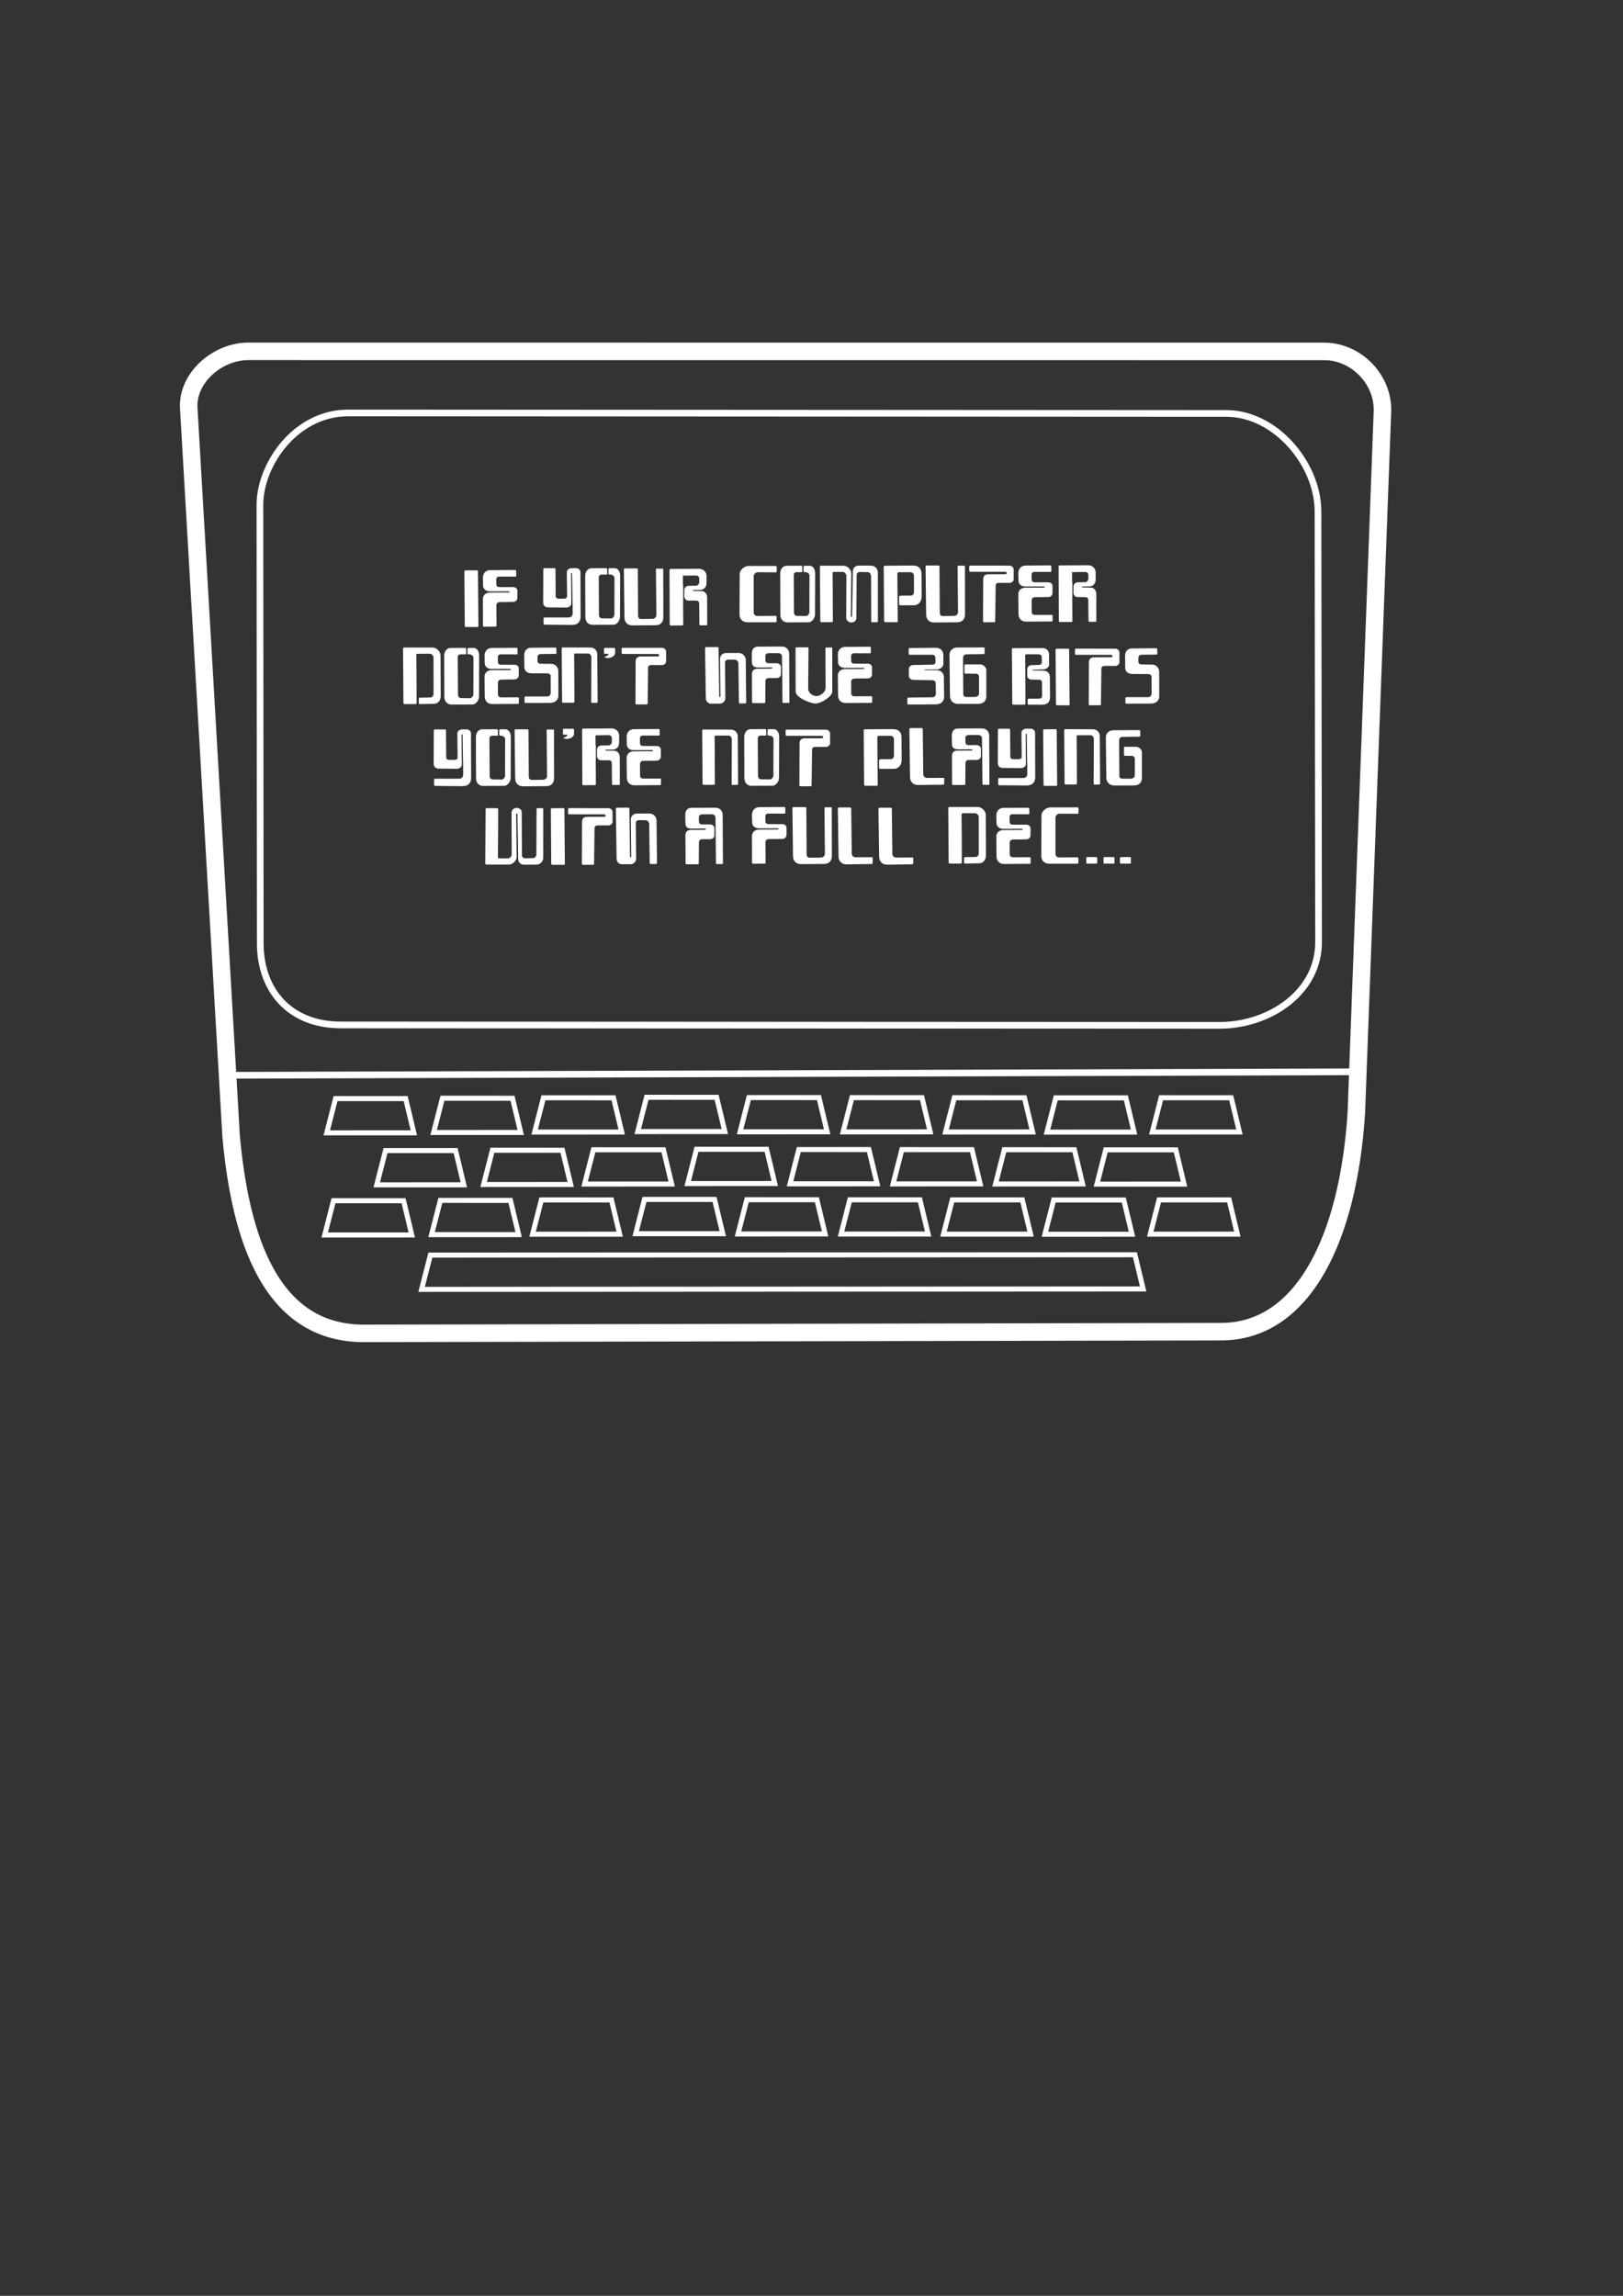 <?xml version="1.0" encoding="UTF-8" standalone="no"?>
<!-- Created with Inkscape (http://www.inkscape.org/) -->

<svg
   width="210mm"
   height="297mm"
   viewBox="0 0 210 297"
   version="1.1"
   id="svg7761"
   inkscape:version="1.1.2 (0a00cf5339, 2022-02-04)"
   sodipodi:docname="full-dec-white.svg"
   xmlns:inkscape="http://www.inkscape.org/namespaces/inkscape"
   xmlns:sodipodi="http://sodipodi.sourceforge.net/DTD/sodipodi-0.dtd"
   xmlns="http://www.w3.org/2000/svg"
   xmlns:svg="http://www.w3.org/2000/svg">
  <rect x="0" y="0" width="210" height="297" fill="#333333" stroke="none"/>
  <sodipodi:namedview
     id="namedview7763"
     pagecolor="#e35f03"
     bordercolor="#666666"
     borderopacity="1.0"
     inkscape:pageshadow="2"
     inkscape:pageopacity="0"
     inkscape:pagecheckerboard="true"
     inkscape:document-units="mm"
     showgrid="false"
     inkscape:zoom="0.90583672"
     inkscape:cx="344.98491"
     inkscape:cy="498.98617"
     inkscape:window-width="1920"
     inkscape:window-height="1043"
     inkscape:window-x="0"
     inkscape:window-y="0"
     inkscape:window-maximized="1"
     inkscape:current-layer="layer1" />
  <defs
     id="defs7758" />
  <g
     inkscape:label="Layer 1"
     inkscape:groupmode="layer"
     id="layer1">
    <path
       id="path2124-56-6-6-66-4-94-9"
       style="fill:#ffffff;fill-opacity:1;stroke:#ffffff;stroke-width:0;stroke-linecap:round;stroke-linejoin:round;stroke-opacity:1"
       inkscape:label="Period"
       d="m 140.685,110.872 c -0.061,5e-4 -0.136,0.071 -0.135,0.138 l 0.009,0.6 c -0.004,0.084 0.063,0.113 0.123,0.115 l 1.173,2.9e-4 c 0.072,2e-5 0.117,-0.038 0.117,-0.134 l 9.9e-4,-0.575 c 1.4e-4,-0.086 -0.04,-0.143 -0.133,-0.143 z"
       sodipodi:nodetypes="ccccssssc" />
    <path
       id="path2124-56-6-6-66-4-94-9-0"
       style="fill:#ffffff;fill-opacity:1;stroke:#ffffff;stroke-width:0;stroke-linecap:round;stroke-linejoin:round;stroke-opacity:1"
       inkscape:label="Period"
       d="m 142.917,110.871 c -0.061,4.9e-4 -0.136,0.071 -0.135,0.138 l 0.009,0.6 c -0.004,0.084 0.063,0.113 0.123,0.115 l 1.173,2.9e-4 c 0.072,10e-6 0.117,-0.038 0.117,-0.134 l 9.9e-4,-0.575 c 1.5e-4,-0.086 -0.04,-0.143 -0.133,-0.143 z"
       sodipodi:nodetypes="ccccssssc" />
    <path
       id="path2124-56-6-6-66-4-94-9-9"
       style="fill:#ffffff;fill-opacity:1;stroke:#ffffff;stroke-width:0;stroke-linecap:round;stroke-linejoin:round;stroke-opacity:1"
       inkscape:label="Period"
       d="m 145.038,110.873 c -0.061,4.9e-4 -0.136,0.071 -0.135,0.138 l 0.009,0.6 c -0.004,0.084 0.063,0.113 0.123,0.115 l 1.173,2.9e-4 c 0.072,10e-6 0.117,-0.038 0.117,-0.134 l 9.9e-4,-0.575 c 1.4e-4,-0.086 -0.04,-0.143 -0.133,-0.143 z"
       sodipodi:nodetypes="ccccssssc" />
    <path
       id="path2124-56-27-9-9-4-5"
       style="fill:#ffffff;fill-opacity:1;stroke:#ffffff;stroke-width:0;stroke-linecap:round;stroke-linejoin:round;stroke-opacity:1"
       inkscape:label="Letter C"
       d="m 135.953,104.45 c -0.653,-0.011 -1.203,0.572 -1.197,1.012 l -0.023,5.231 c -0.017,0.626 0.407,1.036 1.01,1.043 l 3.64,9.9e-4 c 0.094,-0.002 0.145,-0.044 0.149,-0.129 l 9.9e-4,-0.568 c 0.009,-0.08 -0.062,-0.139 -0.173,-0.134 l -2.308,0.018 c -0.305,9.9e-4 -0.487,-0.215 -0.486,-0.456 l 9.9e-4,-4.721 c -0.001,-0.201 0.26,-0.48 0.506,-0.486 l 2.323,0.017 c 0.094,-0.002 0.145,-0.044 0.149,-0.129 l 9.8e-4,-0.568 c 9.9e-4,-0.076 -0.054,-0.133 -0.152,-0.134 0,0 -3.361,3e-4 -3.44,0.004 z"
       sodipodi:nodetypes="cccccccccccccccccc" />
    <path
       id="path2124-56-1-8-4-8"
       style="fill:#ffffff;fill-opacity:1;stroke:#ffffff;stroke-width:0;stroke-linecap:round;stroke-linejoin:round;stroke-opacity:1"
       inkscape:label="Letter E"
       d="m 133.067,104.493 -3.182,0.019 c -0.617,-0.011 -0.971,0.427 -0.969,1.003 l 0.021,0.965 c 0.006,0.417 0.325,0.748 0.887,0.744 l 2.381,-0.005 c 0.067,-1e-5 0.121,0.035 0.121,0.077 -3e-5,0.043 -0.054,0.077 -0.121,0.077 l -2.4,0.011 c -0.555,0.002 -0.895,0.381 -0.891,0.841 l 0.025,2.537 c -0.005,0.557 0.306,1.002 1,1.009 l 3.296,-0.023 c 0.058,-0.002 0.114,-0.046 0.114,-0.102 l 0.011,-0.64 c -0.002,-0.056 -0.058,-0.111 -0.117,-0.112 l -2.165,0.01 c -0.314,-9.9e-4 -0.433,-0.179 -0.432,-0.418 l -0.005,-1.456 c -4e-4,-0.246 0.143,-0.418 0.451,-0.425 l 1.699,-0.021 c 0.335,-9.9e-4 0.549,-0.266 0.547,-0.523 l 0.004,-0.885 c 0.003,-0.261 -0.203,-0.49 -0.538,-0.491 l -1.731,-0.002 c -0.34,-9.8e-4 -0.431,-0.16 -0.431,-0.374 L 130.629,105.709 c -0.002,-0.2 0.101,-0.367 0.383,-0.373 l 2.063,0.007 c 0.057,-9.9e-4 0.111,-0.043 0.113,-0.098 l -0.01,-0.652 c -4.1e-4,-0.055 -0.054,-0.098 -0.11,-0.1 z"
       sodipodi:nodetypes="ccccccccccccccccccccccccccccccccc" />
    <path
       id="path2124-56-27-9-4-7"
       style="fill:#ffffff;fill-opacity:1;stroke:#ffffff;stroke-width:0;stroke-linecap:round;stroke-linejoin:round;stroke-opacity:1"
       inkscape:label="Letter D"
       d="m 122.839,104.396 c -0.078,4.1e-4 -0.141,0.065 -0.141,0.143 l 0.05,7.034 c 9.8e-4,0.079 0.064,0.142 0.141,0.142 l 1.425,-0.003 c 0.077,9.9e-4 0.138,-0.052 0.137,-0.134 0.007,-2.13 -0.021,-4.057 -0.035,-6.205 0.005,-0.089 0.033,-0.164 0.165,-0.169 l 1.604,-0.005 c 0.221,0.006 0.457,0.284 0.455,0.486 l 0.002,4.722 c 4e-4,0.241 -0.163,0.457 -0.438,0.456 l -1.31,0.017 c -0.1,-0.005 -0.163,0.054 -0.155,0.134 l 3.4e-4,0.568 c 0.003,0.086 0.049,0.126 0.134,0.129 l 1.787,-0.029 c 0.543,-0.007 0.925,-0.416 0.91,-1.043 l -0.021,-5.232 c 0.006,-0.441 -0.489,-1.023 -1.077,-1.012 z"
       sodipodi:nodetypes="ccccccccccccccccccccc" />
    <path
       id="path2124-3"
       style="fill:#ffffff;fill-opacity:1;stroke:#ffffff;stroke-width:0;stroke-linecap:round;stroke-linejoin:round;stroke-opacity:1"
       d="m 113.805,104.493 c -0.08,9.9e-4 -0.144,0.065 -0.144,0.144 l 0.09,6.197 c 9.9e-4,0.564 0.388,1.024 1.013,1.02 l 3.284,-0.044 c 0.058,-0.002 0.113,-0.048 0.113,-0.105 l 0.014,-0.675 c -0.002,-0.057 -0.058,-0.099 -0.117,-0.1 l -2.121,0.01 c -0.292,-0.003 -0.474,-0.251 -0.474,-0.457 l -0.069,-5.867 c -9.9e-4,-0.077 -0.069,-0.123 -0.134,-0.124 z"
       sodipodi:nodetypes="ccccccccccccc"
       inkscape:label="Letter L" />
    <path
       id="path2124-3-1"
       style="fill:#ffffff;fill-opacity:1;stroke:#ffffff;stroke-width:0;stroke-linecap:round;stroke-linejoin:round;stroke-opacity:1"
       d="m 108.551,104.457 c -0.08,9.9e-4 -0.144,0.065 -0.144,0.144 l 0.09,6.197 c 9.9e-4,0.564 0.388,1.024 1.013,1.02 l 3.284,-0.044 c 0.058,-0.002 0.113,-0.048 0.113,-0.105 l 0.014,-0.675 c -0.002,-0.057 -0.058,-0.099 -0.117,-0.1 l -2.121,0.01 c -0.292,-0.003 -0.474,-0.251 -0.474,-0.457 l -0.069,-5.867 c -9.9e-4,-0.077 -0.069,-0.123 -0.134,-0.124 z"
       sodipodi:nodetypes="ccccccccccccc"
       inkscape:label="Letter L" />
    <path
       id="rect69759-6-7-4"
       style="fill:#ffffff;fill-opacity:1;stroke:#ffffff;stroke-width:0;stroke-linecap:round;stroke-linejoin:round;stroke-opacity:1"
       d="m 102.675,104.41 c -0.078,-0.002 -0.144,0.064 -0.144,0.123 l 0.077,6.217 c 0.008,0.652 0.414,1.033 1.01,1.036 l 3.065,-0.022 c 0.57,-0.007 0.971,-0.42 0.954,-1.051 l -0.011,-6.208 c 0,-0.045 -0.04,-0.066 -0.074,-0.066 h -0.792 c -0.044,-2.7e-4 -0.08,0.024 -0.08,0.08 l 0.055,5.955 c 3.2e-4,0.243 -0.242,0.466 -0.531,0.465 l -1.422,0.019 c -0.304,3.1e-4 -0.393,-0.197 -0.412,-0.411 l -0.038,-6.033 c -4.9e-4,-0.054 -0.06,-0.096 -0.122,-0.099 z"
       sodipodi:nodetypes="ccccccccccccccccc"
       inkscape:label="Letter U" />
    <path
       id="path2124-56-2-6-8"
       style="fill:#ffffff;fill-opacity:1;stroke:#ffffff;stroke-width:0;stroke-linecap:round;stroke-linejoin:round;stroke-opacity:1"
       inkscape:label="Letter F"
       d="m 101.491,104.397 -3.212,0.02 c -0.622,-0.011 -0.98,0.431 -0.979,1.013 l 0.021,0.975 c 0.006,0.421 0.328,0.756 0.896,0.751 l 2.404,-0.005 c 0.068,-1e-5 0.122,0.035 0.122,0.078 -2e-5,0.043 -0.055,0.078 -0.122,0.078 l -2.423,0.011 c -0.56,0.002 -0.903,0.385 -0.899,0.849 l 0.009,3.459 c 0.002,0.084 0.046,0.112 0.134,0.111 l 1.509,-0.01 c 0.059,-0.002 0.115,-0.046 0.115,-0.103 l -0.023,-2.644 c -4.94e-4,-0.248 0.145,-0.422 0.455,-0.429 l 1.715,-0.021 c 0.339,-9.9e-4 0.554,-0.268 0.552,-0.528 l 0.003,-0.893 c 0.002,-0.263 -0.205,-0.494 -0.544,-0.496 l -1.748,-0.002 c -0.343,-9.9e-4 -0.436,-0.161 -0.435,-0.378 l -0.011,-0.607 c -0.002,-0.202 0.102,-0.37 0.387,-0.376 l 2.083,0.007 c 0.058,-9.9e-4 0.112,-0.043 0.114,-0.099 l -0.01,-0.658 c -4.9e-4,-0.056 -0.055,-0.099 -0.111,-0.101 z"
       sodipodi:nodetypes="ccccccccccccccccccccccccccccc" />
    <path
       id="path2124-56-5-3-8"
       style="fill:#ffffff;fill-opacity:1;stroke:#ffffff;stroke-width:0;stroke-linecap:round;stroke-linejoin:round;stroke-opacity:1"
       inkscape:label="Letter A"
       d="m 89.536,104.501 c -0.626,-0.011 -0.871,0.376 -0.87,0.961 l 0.02,1.049 c 0.006,0.423 0.203,0.695 0.857,0.687 l 1.669,-0.01 c 0.068,0 0.123,0.035 0.123,0.079 -1.9e-5,0.043 -0.055,0.079 -0.123,0.079 l -1.794,0.018 c -0.497,-0.004 -0.737,0.257 -0.732,0.724 l 0.017,3.595 c 4.94e-4,0.062 0.063,0.131 0.137,0.129 l 1.457,-0.005 c 0.059,-0.002 0.116,-0.047 0.116,-0.104 l 0.023,-2.728 c -4.94e-4,-0.249 0.137,-0.4 0.449,-0.406 l 0.976,-9.9e-4 c 0.341,-9.9e-4 0.572,-0.227 0.569,-0.488 l 0.004,-0.927 c 0.003,-0.265 -0.218,-0.502 -0.559,-0.503 l -1.041,0.003 c -0.279,-0.003 -0.397,-0.172 -0.399,-0.351 l -0.009,-0.582 c -0.002,-0.203 0.145,-0.365 0.432,-0.371 l 1.253,-0.006 c 0.327,9.8e-4 0.472,0.25 0.467,0.44 l 0.062,5.917 c 1.63e-4,0.059 0.035,0.085 0.076,0.084 l 0.752,-3e-5 c 0.032,-1.6e-4 0.07,-0.022 0.07,-0.07 l -0.032,-6.294 c -0.006,-0.525 -0.376,-0.935 -0.96,-0.933 l -3.014,0.016 z"
       sodipodi:nodetypes="ccccccccccccccccccccccccccccccccc" />
    <path
       id="path2124-56-5-7-5-6"
       style="fill:#ffffff;fill-opacity:1;stroke:#ffffff;stroke-width:0;stroke-linecap:round;stroke-linejoin:round;stroke-opacity:1"
       inkscape:label="Letter H"
       d="m 81.297,104.479 -1.469,0.009 c -0.08,9.9e-4 -0.144,0.064 -0.145,0.143 l 0.1,6.49 c 0.013,0.39 0.336,0.681 0.639,0.678 l 1.189,-9.8e-4 c 0.313,0.003 0.697,-0.292 0.699,-0.695 l -0.045,-4.636 c -0.002,-0.199 0.199,-0.366 0.395,-0.372 l 0.924,0.019 c 0.224,9.9e-4 0.419,0.293 0.415,0.479 l 0.066,5.053 c 4.49e-4,0.076 0.049,0.126 0.13,0.127 l 0.705,-0.004 c 0.058,-4.1e-4 0.107,-0.089 0.107,-0.143 l -0.057,-5.471 c -4.5e-4,-0.487 -0.39,-0.91 -0.933,-0.914 l -1.606,0.008 c -0.408,-0.007 -0.799,0.285 -0.789,0.783 l 0.054,4.787 c -5.9e-5,0.08 -0.027,0.118 -0.078,0.118 -0.051,-7e-5 -0.079,-0.027 -0.079,-0.107 l -0.088,-6.228 c -9.88e-4,-0.075 -0.068,-0.121 -0.133,-0.123 z"
       sodipodi:nodetypes="ccccccccccccccccccccccccc" />
    <path
       id="path2124-56-6-6-66-4-5-4"
       style="fill:#ffffff;fill-opacity:1;stroke:#ffffff;stroke-width:0;stroke-linecap:round;stroke-linejoin:round;stroke-opacity:1"
       inkscape:label="Letter T"
       d="m 78.716,104.552 -5.084,-0.005 c -0.061,4.9e-4 -0.13,0.058 -0.129,0.121 l 0.009,0.568 c -0.004,0.08 0.063,0.107 0.123,0.109 l 4.555,0.005 c 0.105,0.006 0.168,0.076 0.17,0.159 0.003,0.107 -0.066,0.149 -0.169,0.154 l -2.205,0.008 c -0.458,-0.003 -0.678,0.237 -0.674,0.667 l -0.021,5.42 c 3.06e-4,0.057 0.059,0.121 0.127,0.119 l 1.343,-0.006 c 0.054,-0.002 0.107,-0.042 0.107,-0.095 l 0.058,-4.621 c -3.07e-4,-0.23 0.127,-0.368 0.414,-0.375 l 1.377,0.002 c 0.314,-5e-4 0.544,-0.236 0.542,-0.476 l 4.94e-4,-1.255 c 0.004,-0.244 -0.228,-0.499 -0.541,-0.501 z"
       sodipodi:nodetypes="cccccccccccccccccccsc" />
    <path
       id="path2124-5-4-0"
       style="fill:#ffffff;fill-opacity:1;stroke:#ffffff;stroke-width:0;stroke-linecap:round;stroke-linejoin:round;stroke-opacity:1"
       inkscape:label="Letter I"
       d="m 71.418,104.557 c -0.08,9.9e-4 -0.145,0.065 -0.145,0.143 l 0.051,7.035 c 9.88e-4,0.079 0.066,0.142 0.145,0.142 l 1.505,0.002 c 0.062,-2e-4 0.114,-0.048 0.114,-0.104 l -0.06,-7.104 c -9.88e-4,-0.076 -0.069,-0.122 -0.134,-0.124 z"
       sodipodi:nodetypes="ccccccccc" />
    <path
       id="path2124-56-6-6-5-7-4"
       style="fill:#ffffff;fill-opacity:1;stroke:#ffffff;stroke-width:0;stroke-linecap:round;stroke-linejoin:round;stroke-opacity:1"
       inkscape:label="Letter W"
       d="m 67.813,111.859 c -0.396,0.007 -0.777,-0.276 -0.766,-0.76 l -0.04,-2.983 h -0.005 l -0.049,-2.788 c 0,-0.068 -0.029,-0.09 -0.083,-0.09 -0.054,-1e-5 -0.081,0.032 -0.081,0.1 l 0.059,5.502 c 0.006,0.439 -0.439,1.011 -1.026,1 l -2.898,0.003 c -0.078,-4e-4 -0.14,-0.064 -0.14,-0.143 l 0.049,-7.015 c 9.88e-4,-0.079 0.064,-0.141 0.142,-0.141 l 1.349,0.01 c 0.077,-4.9e-4 0.138,0.051 0.137,0.133 0.007,2.124 -0.035,6.187 -0.035,6.187 0.005,0.089 0.033,0.163 0.165,0.168 l 1.164,-0.003 c 0.221,-0.006 0.456,-0.284 0.455,-0.485 l -0.022,-5.449 c 0.002,-0.339 0.344,-0.595 0.671,-0.592 0.316,0.003 0.652,0.206 0.647,0.573 l 0.03,5.586 c -0.002,0.193 0.193,0.355 0.384,0.361 l 1.08,-0.023 c 0.218,-4.9e-4 0.406,-0.284 0.403,-0.464 l 0.02,-5.879 c 2.72e-4,-0.074 0.048,-0.122 0.127,-0.123 l 0.634,0.01 c 0.056,4.1e-4 0.104,0.086 0.104,0.139 l -0.002,6.28 c -2.92e-4,0.472 -0.38,0.882 -0.9,0.88 z"
       sodipodi:nodetypes="ccccccccccccccccccccccccccccccccc" />
    <path
       id="path2124-56-8-0-6"
       style="fill:#ffffff;fill-opacity:1;stroke:#ffffff;stroke-width:0;stroke-linecap:round;stroke-linejoin:round;stroke-opacity:1"
       inkscape:label="Letter G"
       d="m 147.383,94.449 -3.284,0.019 c -0.608,-0.012 -1.013,0.391 -1.012,0.935 l 0.06,5.177 c -0.004,0.553 0.341,1.027 1.055,1.034 l 2.514,-0.006 c 0.721,-0.002 1.044,-0.439 1.04,-0.972 l -0.002,-3.328 c 0.018,-0.303 -0.386,-0.696 -0.731,-0.697 l -1.445,-0.004 c -0.098,-0.002 -0.142,0.061 -0.142,0.137 l -5e-4,0.899 c 0.001,0.076 0.067,0.134 0.139,0.137 l 0.859,0.002 c 0.225,-0.002 0.395,0.178 0.399,0.374 l -0.002,2.14 c 3e-4,0.229 -0.205,0.433 -0.499,0.434 l -1.042,0.01 c -0.349,-10e-4 -0.46,-0.143 -0.455,-0.422 l -0.031,-4.552 c 0.001,-0.242 0.167,-0.434 0.458,-0.44 l 2.138,-0.029 c 0.059,-4.94e-4 0.138,-0.047 0.14,-0.118 l 5e-4,-0.609 c -4e-4,-0.055 -0.05,-0.123 -0.156,-0.121 z"
       sodipodi:nodetypes="ccccccccccccccccccccccccsc" />
    <path
       id="path91454-7-1-7"
       style="fill:#ffffff;fill-opacity:1;stroke:#ffffff;stroke-width:0;stroke-linecap:round;stroke-linejoin:round;stroke-opacity:1"
       d="m 137.835,94.33 c -0.076,4.94e-4 -0.137,0.063 -0.137,0.14 l 0.048,6.882 c 0.002,0.077 0.063,0.138 0.139,0.138 l 1.321,-0.01 c 0.075,9.8e-4 0.135,-0.05 0.134,-0.131 0.007,-2.084 -0.034,-6.07 -0.034,-6.07 0.005,-0.087 0.032,-0.16 0.161,-0.165 l 1.67,9.88e-4 c 0.213,4.94e-4 0.398,0.279 0.395,0.455 l -0.021,5.809 c 2.7e-4,0.072 0.047,0.12 0.124,0.121 l 0.607,-0.007 c 0.055,-4e-4 0.102,-0.085 0.102,-0.136 l -0.043,-6.152 c -2.8e-4,-0.463 -0.372,-0.866 -0.881,-0.863 z"
       sodipodi:nodetypes="ccccccccccccccccc"
       inkscape:label="Letter N" />
    <path
       id="path2124-5-4-0-9"
       style="fill:#ffffff;fill-opacity:1;stroke:#ffffff;stroke-width:0;stroke-linecap:round;stroke-linejoin:round;stroke-opacity:1"
       inkscape:label="Letter I"
       d="m 135.117,94.347 c -0.08,9.88e-4 -0.145,0.065 -0.145,0.143 l 0.051,7.035 c 9.9e-4,0.079 0.066,0.142 0.145,0.142 l 1.505,0.002 c 0.062,-2e-4 0.114,-0.048 0.114,-0.104 l -0.06,-7.104 c -9.9e-4,-0.076 -0.069,-0.122 -0.134,-0.124 z"
       sodipodi:nodetypes="ccccccccc" />
    <path
       id="path2124-56-6-6-6-5-8"
       style="fill:#ffffff;fill-opacity:1;stroke:#ffffff;stroke-width:0;stroke-linecap:round;stroke-linejoin:round;stroke-opacity:1"
       inkscape:label="Letter Y"
       d="m 132.766,94.271 c -0.269,-0.003 -0.599,0.215 -0.601,0.51 l 0.032,3.163 c 0.001,0.142 -0.161,0.261 -0.325,0.272 h -0.002 l -0.736,-4.05e-4 c -0.288,-0.006 -0.413,-0.115 -0.412,-0.349 l -0.023,-3.49 c -3.2e-4,-0.053 -0.052,-0.094 -0.107,-0.097 l -1.344,-0.006 c -0.068,-0.003 -0.126,0.063 -0.126,0.121 l -0.017,4.27 c -0.004,0.437 0.217,0.682 0.675,0.679 l 2.288,0.022 c 0.351,0.005 0.687,-0.209 0.678,-0.575 l -0.036,-3.802 c 6e-5,-0.059 0.023,-0.087 0.067,-0.087 0.044,4.4e-5 0.068,0.019 0.068,0.078 l 0.075,4.522 0.001,0.624 c 3.1e-4,0.251 -0.167,0.522 -0.51,0.523 l -3.122,-4e-4 c -0.065,4.1e-4 -0.138,0.068 -0.137,0.142 l 0.008,0.664 c -0.004,0.093 0.067,0.125 0.13,0.128 l 3.467,0.032 c 0.857,0.017 1.192,-0.442 1.191,-1.072 l -0.019,-5.773 c -0.012,-0.286 -0.289,-0.499 -0.55,-0.497 z"
       sodipodi:nodetypes="ccccccccccccccccsccccccccccccc" />
    <path
       id="path2124-56-5-3-8-6"
       style="fill:#ffffff;fill-opacity:1;stroke:#ffffff;stroke-width:0;stroke-linecap:round;stroke-linejoin:round;stroke-opacity:1"
       inkscape:label="Letter A"
       d="m 124.021,94.243 c -0.626,-0.011 -0.871,0.376 -0.87,0.961 l 0.021,1.049 c 0.006,0.423 0.203,0.695 0.857,0.687 l 1.669,-0.01 c 0.068,-5e-6 0.123,0.035 0.123,0.079 -2e-5,0.043 -0.055,0.079 -0.123,0.079 l -1.794,0.018 c -0.497,-0.004 -0.737,0.257 -0.732,0.724 l 0.017,3.595 c 4.9e-4,0.062 0.063,0.131 0.137,0.129 l 1.457,-0.005 c 0.059,-0.003 0.116,-0.047 0.116,-0.104 l 0.023,-2.728 c -5e-4,-0.249 0.137,-0.4 0.449,-0.406 l 0.976,-9.88e-4 c 0.341,-9.89e-4 0.572,-0.227 0.569,-0.488 l 0.003,-0.927 c 0.003,-0.265 -0.218,-0.502 -0.559,-0.503 l -1.041,0.003 c -0.279,-0.004 -0.397,-0.172 -0.399,-0.351 l -0.01,-0.582 c -0.002,-0.203 0.145,-0.365 0.432,-0.371 l 1.253,-0.006 c 0.327,9.88e-4 0.472,0.25 0.467,0.44 l 0.062,5.917 c 1.6e-4,0.059 0.035,0.085 0.076,0.084 l 0.752,-4e-5 c 0.033,-1.6e-4 0.07,-0.022 0.07,-0.07 l -0.032,-6.294 c -0.006,-0.525 -0.376,-0.935 -0.96,-0.933 l -3.014,0.016 z"
       sodipodi:nodetypes="ccccccccccccccccccccccccccccccccc" />
    <path
       id="path2124-3-1-0"
       style="fill:#ffffff;fill-opacity:1;stroke:#ffffff;stroke-width:0;stroke-linecap:round;stroke-linejoin:round;stroke-opacity:1"
       d="m 117.806,94.193 c -0.08,9.88e-4 -0.144,0.065 -0.144,0.144 l 0.09,6.197 c 9.8e-4,0.564 0.388,1.024 1.013,1.02 l 3.284,-0.044 c 0.058,-0.003 0.113,-0.048 0.113,-0.105 l 0.014,-0.675 c -0.002,-0.057 -0.058,-0.099 -0.117,-0.1 l -2.121,0.01 c -0.292,-0.004 -0.474,-0.251 -0.474,-0.457 l -0.069,-5.867 c -9.9e-4,-0.077 -0.069,-0.123 -0.134,-0.124 z"
       sodipodi:nodetypes="ccccccccccccc"
       inkscape:label="Letter L" />
    <path
       id="path2124-56-6-2-9-2"
       style="fill:#ffffff;fill-opacity:1;stroke:#ffffff;stroke-width:0;stroke-linecap:round;stroke-linejoin:round;stroke-opacity:1"
       inkscape:label="Letter P"
       d="m 115.518,94.321 -3.617,0.028 c -0.08,9.88e-4 -0.145,0.064 -0.145,0.143 l 0.051,7.018 c 9.9e-4,0.079 0.066,0.142 0.145,0.141 l 1.504,0.003 c 0.062,-2.1e-4 0.114,-0.048 0.114,-0.104 l -0.052,-6.093 h 0.006 l 2.1e-4,-0.114 c -2.1e-4,-0.083 0.046,-0.145 0.161,-0.155 h 1.585 2.2e-4 c 0.223,0.004 0.396,0.241 0.395,0.409 l 0.004,2.135 c 2.1e-4,0.213 -0.127,0.476 -0.381,0.477 l -1.329,0.013 c -0.157,-0.004 -0.218,0.093 -0.216,0.194 l 0.003,0.882 c -0.004,0.126 0.073,0.167 0.18,0.169 l 1.724,-0.004 c 0.655,-0.008 1.024,-0.538 1.011,-1.161 l -0.015,-2.962 c -0.01,-0.511 -0.266,-1.017 -1.129,-1.017 z"
       sodipodi:nodetypes="ccccccccccccscccccccccccc" />
    <path
       id="path2124-56-6-6-66-4-5-0"
       style="fill:#ffffff;fill-opacity:1;stroke:#ffffff;stroke-width:0;stroke-linecap:round;stroke-linejoin:round;stroke-opacity:1"
       inkscape:label="Letter T"
       d="m 106.861,94.394 -5.084,-0.005 c -0.061,4.94e-4 -0.13,0.058 -0.129,0.121 l 0.008,0.568 c -0.004,0.08 0.063,0.107 0.123,0.109 l 4.555,0.005 c 0.105,0.006 0.168,0.076 0.17,0.159 0.002,0.107 -0.066,0.149 -0.169,0.154 l -2.205,0.009 c -0.458,-0.004 -0.678,0.237 -0.674,0.667 l -0.021,5.42 c 3e-4,0.057 0.059,0.121 0.127,0.119 l 1.343,-0.006 c 0.054,-0.002 0.107,-0.042 0.107,-0.095 l 0.058,-4.621 c -3.1e-4,-0.23 0.127,-0.368 0.414,-0.375 l 1.377,0.003 c 0.314,-4.94e-4 0.544,-0.236 0.542,-0.476 l 5e-4,-1.255 c 0.004,-0.244 -0.228,-0.499 -0.541,-0.501 z"
       sodipodi:nodetypes="cccccccccccccccccccsc" />
    <path
       id="path2124-56-27-9-8-2-6-9"
       style="fill:#ffffff;fill-opacity:1;stroke:#ffffff;stroke-width:0;stroke-linecap:round;stroke-linejoin:round;stroke-opacity:1"
       inkscape:label="Letter O"
       d="m 97.148,94.332 c -0.501,-0.011 -0.853,0.426 -0.852,1.008 l 0.019,5.308 c -0.005,0.563 0.335,1.001 0.898,1.008 l 2.722,-0.01 c 0.472,0.011 0.87,-0.574 0.865,-1.016 l 0.017,-5.253 c 0.012,-0.629 -0.282,-1.042 -0.719,-1.049 l -0.659,0.004 c -0.068,0.003 -0.123,0.042 -0.126,0.128 l 4.94e-4,0.584 c 0.002,0.07 0.043,0.112 0.127,0.113 l 0.108,-0.004 c 0.22,-9.88e-4 0.539,0.174 0.533,0.452 l -0.011,4.746 c 9.8e-4,0.202 -0.234,0.475 -0.411,0.482 l -1.168,-0.013 c -0.255,-9.8e-4 -0.415,-0.199 -0.414,-0.441 l -0.029,-4.852 c -9.88e-4,-0.202 0.123,-0.361 0.353,-0.367 l 0.648,0.002 c 0.061,-9.88e-4 0.102,-0.035 0.098,-0.111 l -0.004,-0.597 c -4.89e-4,-0.056 -0.052,-0.127 -0.117,-0.131 z"
       sodipodi:nodetypes="ccccccccccccccccccccccccc" />
    <path
       id="path91454-7-1"
       style="fill:#ffffff;fill-opacity:1;stroke:#ffffff;stroke-width:0;stroke-linecap:round;stroke-linejoin:round;stroke-opacity:1"
       d="m 90.992,94.374 c -0.076,4.94e-4 -0.137,0.063 -0.137,0.14 l 0.048,6.882 c 0.002,0.077 0.063,0.138 0.139,0.138 l 1.321,-0.01 c 0.076,9.9e-4 0.135,-0.05 0.134,-0.131 0.007,-2.084 -0.034,-6.07 -0.034,-6.07 0.005,-0.087 0.032,-0.16 0.161,-0.165 l 1.67,9.88e-4 c 0.213,4.95e-4 0.398,0.279 0.395,0.455 l -0.021,5.809 c 2.71e-4,0.072 0.047,0.12 0.124,0.121 l 0.607,-0.007 c 0.055,-4.1e-4 0.102,-0.085 0.102,-0.136 l -0.044,-6.152 c -2.82e-4,-0.463 -0.372,-0.866 -0.881,-0.863 z"
       sodipodi:nodetypes="ccccccccccccccccc"
       inkscape:label="Letter N" />
    <path
       id="path2124-56-1-8-4-2"
       style="fill:#ffffff;fill-opacity:1;stroke:#ffffff;stroke-width:0;stroke-linecap:round;stroke-linejoin:round;stroke-opacity:1"
       inkscape:label="Letter E"
       d="m 85.234,94.311 -3.182,0.02 c -0.617,-0.011 -0.971,0.427 -0.969,1.003 l 0.021,0.965 c 0.006,0.417 0.325,0.748 0.887,0.744 l 2.381,-0.005 c 0.067,-5e-6 0.121,0.035 0.121,0.077 -2.5e-5,0.043 -0.054,0.077 -0.121,0.077 l -2.4,0.011 c -0.555,0.002 -0.895,0.381 -0.891,0.841 l 0.026,2.537 c -0.005,0.557 0.306,1.002 1,1.009 l 3.296,-0.023 c 0.058,-0.002 0.114,-0.046 0.114,-0.102 l 0.011,-0.64 c -0.002,-0.056 -0.058,-0.111 -0.117,-0.112 l -2.165,0.01 c -0.314,-9.9e-4 -0.433,-0.179 -0.432,-0.418 l -0.005,-1.456 c -4.1e-4,-0.246 0.143,-0.418 0.451,-0.425 l 1.699,-0.021 c 0.335,-9.88e-4 0.549,-0.266 0.547,-0.523 l 0.004,-0.885 c 0.003,-0.261 -0.203,-0.49 -0.538,-0.491 l -1.731,-0.003 c -0.34,-9.88e-4 -0.431,-0.16 -0.431,-0.374 l -0.011,-0.601 c -0.002,-0.2 0.101,-0.367 0.383,-0.373 l 2.063,0.007 c 0.057,-9.88e-4 0.111,-0.043 0.113,-0.098 l -0.01,-0.652 c -4.05e-4,-0.055 -0.054,-0.098 -0.11,-0.1 z"
       sodipodi:nodetypes="ccccccccccccccccccccccccccccccccc" />
    <path
       id="path2124-56-27-0-1-6"
       style="fill:#ffffff;fill-opacity:1;stroke:#ffffff;stroke-width:0;stroke-linecap:round;stroke-linejoin:round;stroke-opacity:1"
       inkscape:label="Letter R"
       d="m 79.156,94.231 -2.204,0.02 c -0.013,-0.004 -0.026,-0.006 -0.039,-0.007 l -1.451,0.009 c -0.079,9.88e-4 -0.143,0.065 -0.143,0.143 l 0.029,7.043 c 9.89e-4,0.079 0.065,0.142 0.143,0.141 l 1.501,-0.012 c 0.039,-1.6e-4 0.073,-0.019 0.093,-0.047 h 0.011 v -0.976 l -0.018,-2.176 0.018,3.01e-4 v -1.937 l -0.034,9.88e-4 -0.011,-1.306 1.69,-0.024 c 0.29,-0.002 0.429,0.193 0.429,0.407 l -0.002,0.483 c 2.37e-4,0.222 -0.206,0.433 -0.442,0.434 l -0.934,0.012 c -0.284,0.003 -0.545,0.246 -0.543,0.515 l -0.008,0.839 c -0.004,0.288 0.234,0.552 0.467,0.553 l 1.137,0.011 c 0.173,0.006 0.318,0.171 0.313,0.358 l 0.031,2.738 c 4.94e-4,0.057 0.037,0.095 0.094,0.093 l 0.833,0.002 c 0.047,-0.002 0.081,-0.038 0.081,-0.079 l -0.004,-3.514 c 0.003,-0.475 -0.32,-0.829 -0.706,-0.831 l -1.06,-0.017 c -0.046,5e-6 -0.1,-0.019 -0.1,-0.063 1.5e-5,-0.044 0.046,-0.059 0.092,-0.059 l 0.875,-0.013 c 0.461,-0.004 0.827,-0.369 0.812,-0.852 l 0.01,-0.914 c 9.88e-4,-0.581 -0.421,-0.984 -1.033,-0.973 z"
       sodipodi:nodetypes="cccccccccccccccccccccccccccccccccccccccc" />
    <path
       id="path2124-56-6-6-66-4-94-1-71"
       style="fill:#ffffff;fill-opacity:1;stroke:#ffffff;stroke-width:0;stroke-linecap:round;stroke-linejoin:round;stroke-opacity:1"
       inkscape:label="Apostrophe"
       d="m 72.974,94.277 c -0.062,4.94e-4 -0.138,0.064 -0.136,0.124 l 0.009,0.538 c -0.004,0.076 0.064,0.101 0.124,0.103 l 0.459,0.007 c 0,0 -0.011,0.243 -0.474,0.362 -0.047,0.029 -0.05,0.08 -9.88e-4,0.106 0,0 0.224,0.095 0.429,0.078 0.375,-0.031 0.89,-0.246 0.891,-0.673 l 9.88e-4,-0.515 c 1.38e-4,-0.077 -0.04,-0.128 -0.134,-0.129 z"
       sodipodi:nodetypes="cccccccssssc" />
    <path
       id="rect69759-6-7"
       style="fill:#ffffff;fill-opacity:1;stroke:#ffffff;stroke-width:0;stroke-linecap:round;stroke-linejoin:round;stroke-opacity:1"
       d="m 66.727,94.347 c -0.078,-0.003 -0.144,0.064 -0.144,0.123 l 0.077,6.217 c 0.008,0.652 0.414,1.033 1.01,1.036 l 3.065,-0.022 c 0.57,-0.007 0.971,-0.42 0.954,-1.051 l -0.011,-6.208 c 0,-0.045 -0.04,-0.066 -0.074,-0.066 h -0.792 c -0.044,-2.72e-4 -0.08,0.024 -0.08,0.08 l 0.055,5.955 c 3.21e-4,0.243 -0.242,0.466 -0.531,0.465 l -1.422,0.019 c -0.304,3.1e-4 -0.393,-0.197 -0.412,-0.411 l -0.038,-6.033 c -4.94e-4,-0.054 -0.06,-0.096 -0.122,-0.099 z"
       sodipodi:nodetypes="ccccccccccccccccc"
       inkscape:label="Letter U" />
    <path
       id="path2124-56-27-9-8-2-6"
       style="fill:#ffffff;fill-opacity:1;stroke:#ffffff;stroke-width:0;stroke-linecap:round;stroke-linejoin:round;stroke-opacity:1"
       inkscape:label="Letter O"
       d="m 62.426,94.349 c -0.501,-0.011 -0.853,0.426 -0.852,1.008 l 0.019,5.308 c -0.005,0.563 0.335,1.001 0.898,1.008 l 2.722,-0.01 c 0.472,0.011 0.87,-0.574 0.865,-1.016 l 0.017,-5.253 c 0.012,-0.629 -0.282,-1.042 -0.719,-1.049 l -0.659,0.004 c -0.068,0.003 -0.123,0.042 -0.126,0.128 l 4.94e-4,0.584 c 0.002,0.07 0.043,0.112 0.127,0.113 l 0.108,-0.004 c 0.22,-9.88e-4 0.539,0.174 0.533,0.452 l -0.011,4.746 c 9.88e-4,0.202 -0.234,0.475 -0.411,0.482 l -1.168,-0.013 c -0.255,-9.9e-4 -0.415,-0.199 -0.414,-0.441 l -0.029,-4.852 c -9.88e-4,-0.202 0.123,-0.361 0.353,-0.367 l 0.648,0.002 c 0.061,-9.88e-4 0.102,-0.035 0.098,-0.111 l -0.004,-0.597 c -4.89e-4,-0.056 -0.052,-0.127 -0.117,-0.131 z"
       sodipodi:nodetypes="ccccccccccccccccccccccccc" />
    <path
       id="path2124-56-6-6-6-5-8-5"
       style="fill:#ffffff;fill-opacity:1;stroke:#ffffff;stroke-width:0;stroke-linecap:round;stroke-linejoin:round;stroke-opacity:1"
       inkscape:label="Letter Y"
       d="m 59.777,94.36 c -0.269,-0.003 -0.599,0.215 -0.601,0.51 l 0.032,3.163 c 0.002,0.142 -0.161,0.261 -0.325,0.272 h -0.003 l -0.736,-4.05e-4 c -0.288,-0.006 -0.413,-0.115 -0.412,-0.349 l -0.023,-3.49 c -3.16e-4,-0.053 -0.052,-0.094 -0.107,-0.097 l -1.344,-0.006 c -0.068,-0.003 -0.126,0.063 -0.126,0.121 l -0.017,4.27 c -0.004,0.437 0.217,0.682 0.675,0.679 l 2.288,0.022 c 0.351,0.005 0.687,-0.209 0.678,-0.575 l -0.036,-3.802 c 6.5e-5,-0.059 0.023,-0.087 0.067,-0.087 0.044,4.4e-5 0.068,0.019 0.068,0.078 l 0.075,4.522 0.002,0.624 c 3.16e-4,0.251 -0.167,0.522 -0.51,0.523 l -3.122,-4e-4 c -0.065,4.1e-4 -0.138,0.068 -0.137,0.142 l 0.008,0.664 c -0.004,0.093 0.066,0.125 0.13,0.128 l 3.467,0.032 c 0.857,0.017 1.192,-0.442 1.191,-1.072 L 60.941,94.859 C 60.93,94.573 60.652,94.359 60.392,94.361 Z"
       sodipodi:nodetypes="ccccccccccccccccsccccccccccccc" />
    <path
       id="path2124-56-6-4-4"
       style="fill:#ffffff;fill-opacity:1;stroke:#ffffff;stroke-width:0;stroke-linecap:round;stroke-linejoin:round;stroke-opacity:1"
       inkscape:label="Letter S"
       d="m 149.6,83.862 -3.134,0.026 c -0.477,-9.88e-4 -0.893,0.292 -0.892,0.996 l 0.021,1.535 c -4.9e-4,0.408 0.291,0.774 0.974,0.772 l 2.046,0.011 c 0.152,-4.05e-4 0.39,0.155 0.385,0.319 l 0.004,2.198 c 3.3e-4,0.225 -0.15,0.47 -0.458,0.471 l -2.809,-0.002 c -0.059,4.1e-4 -0.124,0.061 -0.123,0.128 l 0.007,0.597 c -0.002,0.084 0.06,0.113 0.117,0.115 l 3.186,-0.009 c 0.683,-0.006 1.073,-0.398 1.071,-0.964 l -0.012,-3.202 c -0.007,-0.414 -0.366,-0.875 -0.897,-0.873 l -1.418,-0.024 c -0.163,0.009 -0.366,-0.13 -0.371,-0.318 l -0.006,-0.486 c -9.9e-4,-0.278 0.137,-0.442 0.414,-0.449 l 1.912,-0.023 c 0.077,-2.92e-4 0.127,-0.039 0.128,-0.106 l -0.009,-0.584 c -4.9e-4,-0.068 -0.054,-0.129 -0.137,-0.129 z"
       sodipodi:nodetypes="ccccccccccccccccccccccccsc" />
    <path
       id="path2124-56-6-6-66-4-5"
       style="fill:#ffffff;fill-opacity:1;stroke:#ffffff;stroke-width:0;stroke-linecap:round;stroke-linejoin:round;stroke-opacity:1"
       inkscape:label="Letter T"
       d="m 144.3,83.916 -5.084,-0.005 c -0.061,4.94e-4 -0.13,0.058 -0.129,0.121 l 0.008,0.568 c -0.004,0.08 0.063,0.107 0.123,0.109 l 4.555,0.005 c 0.105,0.006 0.168,0.076 0.17,0.159 0.002,0.107 -0.066,0.149 -0.169,0.154 l -2.205,0.009 c -0.458,-0.004 -0.678,0.237 -0.674,0.667 l -0.021,5.42 c 3.1e-4,0.057 0.059,0.121 0.127,0.119 l 1.343,-0.006 c 0.054,-0.003 0.107,-0.042 0.107,-0.095 l 0.058,-4.621 c -3.1e-4,-0.23 0.127,-0.368 0.414,-0.375 l 1.377,0.003 c 0.314,-4.94e-4 0.544,-0.236 0.542,-0.476 l 4.9e-4,-1.255 c 0.004,-0.244 -0.228,-0.499 -0.541,-0.501 z"
       sodipodi:nodetypes="cccccccccccccccccccsc" />
    <path
       id="path2124-5-4"
       style="fill:#ffffff;fill-opacity:1;stroke:#ffffff;stroke-width:0;stroke-linecap:round;stroke-linejoin:round;stroke-opacity:1"
       inkscape:label="Letter I"
       d="m 136.726,83.922 c -0.08,9.88e-4 -0.145,0.065 -0.145,0.143 l 0.051,7.035 c 9.8e-4,0.079 0.066,0.142 0.145,0.142 l 1.505,0.003 c 0.062,-2.07e-4 0.114,-0.048 0.114,-0.104 l -0.06,-7.104 c -9.8e-4,-0.076 -0.069,-0.122 -0.134,-0.124 z"
       sodipodi:nodetypes="ccccccccc" />
    <path
       id="path2124-56-27-9-7-2"
       style="fill:#ffffff;fill-opacity:1;stroke:#ffffff;stroke-width:0;stroke-linecap:round;stroke-linejoin:round;stroke-opacity:1"
       inkscape:label="Letter B"
       d="m 131.069,83.851 c -0.078,4.6e-4 -0.141,0.064 -0.141,0.143 l 0.05,7.029 c 0.001,0.079 0.064,0.142 0.141,0.142 l 1.424,-0.003 c 0.077,0.002 0.138,-0.052 0.137,-0.134 0.007,-2.129 -0.02,-4.097 -0.033,-6.243 -0.002,-0.064 0.069,-0.146 0.165,-0.146 l 1.567,0.004 c 0.301,0.006 0.414,0.179 0.412,0.381 l 0.01,0.621 c 4.7e-4,0.218 -0.087,0.375 -0.449,0.376 l -0.87,0.026 c -0.357,0.002 -0.567,0.265 -0.564,0.529 l -3.1e-4,0.862 c -0.002,0.261 0.231,0.48 0.589,0.481 l 0.92,0.013 c 0.327,0.007 0.396,0.174 0.396,0.423 l 0.018,1.621 c 3e-4,0.217 -0.078,0.384 -0.375,0.403 l -1.344,0.006 c -0.1,-0.005 -0.163,0.054 -0.155,0.134 l 0.001,0.512 c 0.002,0.085 0.049,0.126 0.134,0.129 l 1.752,0.006 c 0.739,-0.007 1.016,-0.421 1.01,-0.985 l -0.021,-2.577 c 0.005,-0.466 -0.283,-0.847 -0.874,-0.85 l -1.26,-0.022 c -0.071,0 -0.117,-4.65e-4 -0.117,-0.044 2e-5,-0.044 0.068,-0.062 0.139,-0.062 l 1.271,-0.033 c 0.381,1.92e-4 0.757,-0.283 0.742,-0.631 l -0.008,-1.21 c 0.001,-0.584 -0.297,-0.913 -0.907,-0.915 z"
       sodipodi:nodetypes="cccccccccccccccccccccccccccccccccccc" />
    <path
       id="path2124-56-8-5"
       style="fill:#ffffff;fill-opacity:1;stroke:#ffffff;stroke-width:0;stroke-linecap:round;stroke-linejoin:round;stroke-opacity:1"
       inkscape:label="Digit 6"
       d="m 127.239,83.753 -3.352,0.019 c -0.621,-0.011 -1.034,0.399 -1.033,0.954 l 0.061,5.284 c -0.005,0.564 0.348,1.049 1.077,1.055 l 2.566,-0.006 c 0.736,-0.002 1.066,-0.448 1.061,-0.992 l -9.8e-4,-3.397 c 0.019,-0.309 -0.394,-0.71 -0.746,-0.712 l -1.935,-0.009 c -0.1,-0.003 -0.145,0.063 -0.145,0.14 l -9.8e-4,0.917 c 0.002,0.078 0.068,0.137 0.142,0.14 l 1.337,0.008 c 0.23,-0.003 0.404,0.182 0.407,0.382 l -0.003,2.185 c 3.3e-4,0.234 -0.21,0.442 -0.509,0.443 l -1.064,0.01 c -0.357,-9.88e-4 -0.469,-0.146 -0.465,-0.431 l -0.031,-4.646 c 10e-4,-0.247 0.17,-0.443 0.467,-0.449 l 2.182,-0.03 c 0.06,-9.88e-4 0.141,-0.048 0.143,-0.121 l 9.8e-4,-0.622 c -3.9e-4,-0.056 -0.051,-0.125 -0.159,-0.124 z"
       sodipodi:nodetypes="ccccccccccccccccccccccccsc" />
    <path
       id="path2124-56-27-5"
       style="fill:#ffffff;fill-opacity:1;stroke:#ffffff;stroke-width:0;stroke-linecap:round;stroke-linejoin:round;stroke-opacity:1"
       inkscape:label="Digit 3"
       d="m 121.046,83.803 c 0.658,-0.011 1.018,0.391 1.017,0.975 l 0.004,1.057 c -0.006,0.423 -0.366,0.782 -0.914,0.764 l -1.421,0.009 c -0.071,-5e-6 -0.125,-0.004 -0.125,0.039 2e-5,0.043 0.046,0.044 0.118,0.044 l 1.484,0.014 c 0.592,0.003 0.923,0.421 0.918,0.888 l 0.032,2.505 c 0.005,0.565 -0.326,1.017 -1.066,1.024 l -3.557,0.019 c -0.062,-0.003 -0.132,-0.037 -0.133,-0.094 l -3.4e-4,-0.688 c 0.001,-0.057 0.062,-0.113 0.125,-0.114 l 3.074,-0.039 c 0.334,-9.88e-4 0.49,-0.207 0.489,-0.449 l -0.018,-1.333 c 4e-4,-0.249 -0.153,-0.424 -0.481,-0.431 l -2.412,-0.036 c -0.358,-9.88e-4 -0.586,-0.27 -0.583,-0.531 l 2.5e-4,-0.863 c -0.003,-0.265 0.207,-0.529 0.565,-0.53 l 2.433,-0.051 c 0.363,-9.89e-4 0.45,-0.159 0.45,-0.377 l -0.015,-0.519 c 0.002,-0.203 -0.108,-0.372 -0.409,-0.378 l -2.929,-0.002 c -0.061,-9.88e-4 -0.118,-0.043 -0.12,-0.099 l 0.007,-0.671 c 4e-4,-0.056 0.058,-0.1 0.117,-0.102 z"
       sodipodi:nodetypes="cccccccccccccccccccccccccccccccc" />
    <path
       id="path2124-56-1-8-4"
       style="fill:#ffffff;fill-opacity:1;stroke:#ffffff;stroke-width:0;stroke-linecap:round;stroke-linejoin:round;stroke-opacity:1"
       inkscape:label="Letter E"
       d="m 112.563,83.668 -3.182,0.02 c -0.617,-0.011 -0.971,0.427 -0.969,1.003 l 0.021,0.965 c 0.006,0.417 0.325,0.748 0.887,0.744 l 2.381,-0.005 c 0.067,-5e-6 0.121,0.035 0.121,0.077 -2e-5,0.043 -0.054,0.077 -0.121,0.077 l -2.4,0.011 c -0.555,0.002 -0.895,0.381 -0.891,0.841 l 0.025,2.537 c -0.005,0.557 0.306,1.002 1,1.009 l 3.296,-0.023 c 0.058,-0.003 0.114,-0.046 0.114,-0.102 l 0.011,-0.64 c -0.001,-0.056 -0.058,-0.111 -0.117,-0.112 l -2.165,0.01 c -0.314,-9.88e-4 -0.433,-0.179 -0.432,-0.418 l -0.005,-1.456 c -4.1e-4,-0.246 0.143,-0.418 0.451,-0.425 l 1.699,-0.021 c 0.335,-9.88e-4 0.549,-0.266 0.547,-0.523 l 0.003,-0.885 c 0.003,-0.261 -0.203,-0.49 -0.538,-0.491 l -1.731,-0.003 c -0.34,-9.88e-4 -0.431,-0.16 -0.431,-0.374 l -0.011,-0.601 c -0.002,-0.2 0.101,-0.367 0.383,-0.373 l 2.063,0.007 c 0.057,-9.89e-4 0.111,-0.043 0.113,-0.098 l -0.01,-0.652 c -4e-4,-0.055 -0.054,-0.098 -0.11,-0.1 z"
       sodipodi:nodetypes="ccccccccccccccccccccccccccccccccc" />
    <path
       id="rect69759-1-5"
       style="fill:#ffffff;fill-opacity:1;stroke:#ffffff;stroke-width:0;stroke-linecap:round;stroke-linejoin:round;stroke-opacity:1"
       d="m 103.07,83.74 c -0.073,-0.003 -0.134,0.062 -0.135,0.119 l 0.012,5.564 c -0.026,0.88 2.061,1.6 2.566,1.591 0.809,-0.036 2.205,-0.94 2.176,-1.578 l -9.8e-4,-5.605 c 0,-0.044 -0.037,-0.064 -0.069,-0.064 h -0.739 c -0.041,-2.72e-4 -0.075,0.024 -0.075,0.078 l 0.016,5.127 c 0.021,0.617 -0.795,1.104 -1.174,1.083 -0.654,-0.037 -1.064,-0.517 -1.079,-0.973 l 0.048,-5.241 c -5e-4,-0.052 -0.056,-0.093 -0.114,-0.096 z"
       sodipodi:nodetypes="ccccccccccscccc"
       inkscape:label="Letter V" />
    <path
       id="path2124-56-5-3"
       style="fill:#ffffff;fill-opacity:1;stroke:#ffffff;stroke-width:0;stroke-linecap:round;stroke-linejoin:round;stroke-opacity:1"
       inkscape:label="Letter A"
       d="m 98.142,83.651 c -0.626,-0.011 -0.871,0.376 -0.87,0.961 l 0.02,1.049 c 0.006,0.423 0.203,0.695 0.857,0.687 l 1.669,-0.01 c 0.068,-5e-6 0.123,0.035 0.123,0.079 -2e-5,0.043 -0.055,0.079 -0.123,0.079 l -1.794,0.018 c -0.497,-0.004 -0.737,0.257 -0.732,0.724 l 0.017,3.595 c 4.95e-4,0.062 0.063,0.131 0.137,0.129 l 1.457,-0.005 c 0.059,-0.003 0.116,-0.047 0.116,-0.104 l 0.023,-2.728 c -4.94e-4,-0.249 0.137,-0.4 0.449,-0.406 l 0.976,-9.89e-4 c 0.341,-9.88e-4 0.572,-0.227 0.569,-0.488 l 0.004,-0.927 c 0.003,-0.265 -0.218,-0.502 -0.559,-0.503 l -1.041,0.003 c -0.279,-0.004 -0.397,-0.172 -0.399,-0.351 l -0.009,-0.582 c -0.002,-0.203 0.145,-0.365 0.432,-0.371 l 1.253,-0.006 c 0.327,9.88e-4 0.472,0.25 0.467,0.44 l 0.062,5.917 c 1.6e-4,0.059 0.035,0.084 0.076,0.084 l 0.752,-3.5e-5 c 0.033,-1.63e-4 0.07,-0.022 0.07,-0.07 l -0.032,-6.294 c -0.006,-0.525 -0.376,-0.935 -0.96,-0.933 l -3.014,0.016 z"
       sodipodi:nodetypes="ccccccccccccccccccccccccccccccccc" />
    <path
       id="path2124-56-5-7-5"
       style="fill:#ffffff;fill-opacity:1;stroke:#ffffff;stroke-width:0;stroke-linecap:round;stroke-linejoin:round;stroke-opacity:1"
       inkscape:label="Letter H"
       d="m 92.84,83.709 -1.469,0.009 c -0.08,9.89e-4 -0.144,0.064 -0.145,0.143 l 0.1,6.49 c 0.013,0.39 0.336,0.681 0.639,0.678 l 1.189,-9.88e-4 c 0.313,0.004 0.697,-0.292 0.699,-0.695 l -0.045,-4.636 c -0.002,-0.199 0.199,-0.366 0.395,-0.372 l 0.924,0.02 c 0.224,9.89e-4 0.419,0.293 0.415,0.479 l 0.066,5.053 c 4.49e-4,0.076 0.049,0.126 0.13,0.127 l 0.705,-0.004 c 0.058,-4.06e-4 0.107,-0.089 0.107,-0.143 l -0.057,-5.471 c -4.49e-4,-0.487 -0.39,-0.91 -0.933,-0.914 l -1.606,0.008 c -0.408,-0.007 -0.799,0.285 -0.789,0.783 l 0.054,4.787 c -5.9e-5,0.08 -0.027,0.118 -0.078,0.118 -0.051,-6.4e-5 -0.079,-0.027 -0.079,-0.107 l -0.088,-6.228 c -9.88e-4,-0.075 -0.068,-0.121 -0.133,-0.123 z"
       sodipodi:nodetypes="ccccccccccccccccccccccccc" />
    <path
       id="path2124-56-6-6-66-4-9"
       style="fill:#ffffff;fill-opacity:1;stroke:#ffffff;stroke-width:0;stroke-linecap:round;stroke-linejoin:round;stroke-opacity:1"
       inkscape:label="Letter T"
       d="m 85.648,83.806 -5.084,-0.005 c -0.061,4.94e-4 -0.13,0.058 -0.129,0.121 l 0.009,0.568 c -0.004,0.08 0.063,0.107 0.123,0.109 l 4.555,0.005 c 0.105,0.006 0.168,0.076 0.17,0.159 0.003,0.107 -0.066,0.149 -0.169,0.154 l -2.205,0.009 c -0.458,-0.004 -0.678,0.237 -0.674,0.667 l -0.021,5.42 c 3.07e-4,0.057 0.059,0.121 0.127,0.119 l 1.343,-0.006 c 0.054,-0.003 0.107,-0.042 0.107,-0.095 l 0.058,-4.621 c -3.06e-4,-0.23 0.127,-0.368 0.414,-0.375 l 1.377,0.003 c 0.314,-4.94e-4 0.544,-0.236 0.542,-0.476 l 4.94e-4,-1.255 c 0.004,-0.244 -0.228,-0.499 -0.541,-0.501 z"
       sodipodi:nodetypes="cccccccccccccccccccsc" />
    <path
       id="path2124-56-6-6-66-4-94-1"
       style="fill:#ffffff;fill-opacity:1;stroke:#ffffff;stroke-width:0;stroke-linecap:round;stroke-linejoin:round;stroke-opacity:1"
       inkscape:label="Apostrophe"
       d="m 78.289,83.814 c -0.062,4.94e-4 -0.138,0.064 -0.136,0.124 l 0.009,0.538 c -0.004,0.076 0.064,0.101 0.124,0.103 l 0.459,0.007 c 0,0 -0.011,0.243 -0.474,0.362 -0.047,0.029 -0.05,0.08 -9.88e-4,0.106 0,0 0.224,0.095 0.429,0.078 0.375,-0.031 0.89,-0.246 0.891,-0.673 l 9.88e-4,-0.515 c 1.33e-4,-0.077 -0.04,-0.128 -0.134,-0.129 z"
       sodipodi:nodetypes="cccccccssssc" />
    <path
       id="path91454-7"
       style="fill:#ffffff;fill-opacity:1;stroke:#ffffff;stroke-width:0;stroke-linecap:round;stroke-linejoin:round;stroke-opacity:1"
       d="m 72.817,83.757 c -0.076,4.94e-4 -0.137,0.063 -0.137,0.14 l 0.048,6.882 c 0.002,0.077 0.063,0.138 0.139,0.138 l 1.321,-0.01 c 0.076,9.89e-4 0.135,-0.05 0.134,-0.131 0.007,-2.084 -0.034,-6.07 -0.034,-6.07 0.005,-0.087 0.032,-0.16 0.161,-0.165 l 1.67,9.88e-4 c 0.213,4.94e-4 0.398,0.279 0.395,0.455 l -0.021,5.809 c 2.72e-4,0.072 0.047,0.12 0.124,0.121 l 0.607,-0.007 c 0.055,-4.05e-4 0.102,-0.085 0.102,-0.136 l -0.044,-6.152 c -2.81e-4,-0.463 -0.372,-0.866 -0.881,-0.863 z"
       sodipodi:nodetypes="ccccccccccccccccc"
       inkscape:label="Letter N" />
    <path
       id="path2124-56-6-4"
       style="fill:#ffffff;fill-opacity:1;stroke:#ffffff;stroke-width:0;stroke-linecap:round;stroke-linejoin:round;stroke-opacity:1"
       inkscape:label="Letter S"
       d="m 71.855,83.773 -3.134,0.026 c -0.477,-9.88e-4 -0.893,0.292 -0.892,0.996 l 0.021,1.535 c -4.89e-4,0.408 0.291,0.774 0.974,0.772 l 2.046,0.011 c 0.152,-4.05e-4 0.39,0.155 0.385,0.319 l 0.004,2.198 c 3.26e-4,0.225 -0.15,0.47 -0.458,0.471 l -2.809,-0.002 c -0.059,4.1e-4 -0.124,0.061 -0.123,0.128 l 0.007,0.597 c -0.003,0.084 0.06,0.113 0.117,0.115 l 3.186,-0.009 c 0.683,-0.006 1.073,-0.398 1.071,-0.964 l -0.012,-3.202 c -0.007,-0.414 -0.366,-0.875 -0.897,-0.873 l -1.418,-0.024 c -0.163,0.009 -0.366,-0.13 -0.371,-0.318 l -0.005,-0.486 c -9.88e-4,-0.278 0.137,-0.442 0.414,-0.449 l 1.912,-0.023 c 0.077,-2.92e-4 0.127,-0.039 0.128,-0.106 l -0.009,-0.584 c -4.94e-4,-0.068 -0.054,-0.129 -0.137,-0.129 z"
       sodipodi:nodetypes="ccccccccccccccccccccccccsc" />
    <path
       id="path2124-56-1-8"
       style="fill:#ffffff;fill-opacity:1;stroke:#ffffff;stroke-width:0;stroke-linecap:round;stroke-linejoin:round;stroke-opacity:1"
       inkscape:label="Letter E"
       d="m 66.849,83.805 -3.182,0.019 c -0.617,-0.011 -0.971,0.427 -0.969,1.003 l 0.021,0.965 c 0.006,0.417 0.325,0.748 0.887,0.744 l 2.381,-0.005 c 0.067,-5e-6 0.121,0.035 0.121,0.077 -1.9e-5,0.043 -0.054,0.077 -0.121,0.077 l -2.4,0.011 c -0.555,0.002 -0.895,0.381 -0.891,0.841 l 0.026,2.537 c -0.005,0.557 0.306,1.002 1,1.009 l 3.296,-0.023 c 0.058,-0.003 0.114,-0.046 0.114,-0.102 l 0.011,-0.64 c -0.002,-0.056 -0.058,-0.111 -0.117,-0.112 l -2.165,0.01 c -0.314,-9.88e-4 -0.433,-0.179 -0.432,-0.418 l -0.005,-1.456 c -4.1e-4,-0.246 0.143,-0.418 0.451,-0.425 l 1.699,-0.021 c 0.335,-9.88e-4 0.549,-0.266 0.547,-0.523 l 0.004,-0.885 c 0.003,-0.261 -0.203,-0.49 -0.538,-0.491 l -1.731,-0.003 c -0.34,-9.88e-4 -0.431,-0.16 -0.431,-0.374 l -0.011,-0.601 c -0.002,-0.2 0.101,-0.367 0.383,-0.373 l 2.063,0.007 c 0.057,-9.88e-4 0.111,-0.043 0.113,-0.098 l -0.01,-0.652 c -4.05e-4,-0.055 -0.054,-0.098 -0.11,-0.1 z"
       sodipodi:nodetypes="ccccccccccccccccccccccccccccccccc" />
    <path
       id="path2124-56-27-9-8-2-7"
       style="fill:#ffffff;fill-opacity:1;stroke:#ffffff;stroke-width:0;stroke-linecap:round;stroke-linejoin:round;stroke-opacity:1"
       inkscape:label="Letter O"
       d="m 58.328,83.821 c -0.501,-0.011 -0.853,0.426 -0.852,1.008 l 0.019,5.308 c -0.005,0.563 0.335,1.001 0.898,1.008 l 2.722,-0.01 c 0.472,0.011 0.87,-0.574 0.865,-1.016 l 0.017,-5.253 c 0.012,-0.629 -0.282,-1.042 -0.719,-1.049 l -0.659,0.004 c -0.068,0.003 -0.123,0.042 -0.126,0.128 l 4.94e-4,0.584 c 0.002,0.07 0.043,0.112 0.127,0.113 l 0.108,-0.004 c 0.22,-9.88e-4 0.539,0.174 0.533,0.452 l -0.011,4.746 c 9.88e-4,0.202 -0.234,0.475 -0.411,0.482 l -1.168,-0.013 c -0.255,-9.88e-4 -0.415,-0.199 -0.414,-0.441 l -0.029,-4.852 c -9.89e-4,-0.202 0.123,-0.361 0.353,-0.367 l 0.648,0.002 c 0.061,-9.88e-4 0.102,-0.035 0.098,-0.111 l -0.004,-0.597 c -4.89e-4,-0.056 -0.052,-0.126 -0.117,-0.131 z"
       sodipodi:nodetypes="ccccccccccccccccccccccccc" />
    <path
       id="path2124-56-27-9-4"
       style="fill:#ffffff;fill-opacity:1;stroke:#ffffff;stroke-width:0;stroke-linecap:round;stroke-linejoin:round;stroke-opacity:1"
       inkscape:label="Letter D"
       d="m 52.292,83.768 c -0.078,4.1e-4 -0.141,0.065 -0.141,0.143 l 0.05,7.034 c 9.88e-4,0.079 0.064,0.142 0.141,0.142 l 1.425,-0.003 c 0.077,9.88e-4 0.138,-0.052 0.137,-0.134 0.007,-2.13 -0.021,-4.057 -0.035,-6.205 0.005,-0.089 0.033,-0.164 0.165,-0.169 l 1.604,-0.005 c 0.221,0.006 0.457,0.284 0.455,0.486 l 0.002,4.722 c 3.9e-4,0.241 -0.163,0.457 -0.438,0.456 l -1.31,0.017 c -0.1,-0.005 -0.163,0.054 -0.155,0.134 l 3.31e-4,0.568 c 0.003,0.085 0.049,0.126 0.134,0.129 l 1.787,-0.029 c 0.543,-0.007 0.925,-0.416 0.91,-1.043 l -0.021,-5.232 c 0.006,-0.441 -0.489,-1.023 -1.077,-1.012 z"
       sodipodi:nodetypes="ccccccccccccccccccccc" />
    <path
       id="path2124-56-27-0-1-9"
       style="fill:#ffffff;fill-opacity:1;stroke:#ffffff;stroke-width:0;stroke-linecap:round;stroke-linejoin:round;stroke-opacity:1"
       inkscape:label="Letter R"
       d="m 140.812,73.121 -2.204,0.02 c -0.013,-0.004 -0.026,-0.006 -0.039,-0.007 l -1.451,0.009 c -0.079,9.88e-4 -0.143,0.065 -0.143,0.143 l 0.029,7.043 c 9.9e-4,0.079 0.065,0.142 0.143,0.141 l 1.501,-0.012 c 0.039,-1.63e-4 0.073,-0.019 0.093,-0.047 h 0.011 V 79.435 l -0.018,-2.176 0.018,3.01e-4 v -1.937 l -0.034,9.89e-4 -0.011,-1.306 1.69,-0.024 c 0.29,-0.002 0.429,0.193 0.429,0.407 l -0.002,0.483 c 2.4e-4,0.222 -0.206,0.433 -0.442,0.434 l -0.934,0.012 c -0.284,0.003 -0.545,0.246 -0.543,0.515 l -0.008,0.839 c -0.004,0.288 0.234,0.552 0.467,0.553 l 1.137,0.011 c 0.173,0.006 0.318,0.171 0.313,0.358 l 0.031,2.738 c 9.9e-4,0.057 0.037,0.095 0.094,0.093 l 0.833,0.002 c 0.047,-0.002 0.081,-0.038 0.081,-0.079 l -0.004,-3.514 c 0.004,-0.475 -0.32,-0.829 -0.706,-0.831 l -1.06,-0.017 c -0.046,5e-6 -0.1,-0.019 -0.1,-0.063 2e-5,-0.044 0.046,-0.059 0.092,-0.059 l 0.875,-0.013 c 0.461,-0.004 0.827,-0.369 0.812,-0.852 l 0.011,-0.914 c 9.9e-4,-0.581 -0.421,-0.984 -1.033,-0.973 z"
       sodipodi:nodetypes="cccccccccccccccccccccccccccccccccccccccc" />
    <path
       id="path2124-56-1"
       style="fill:#ffffff;fill-opacity:1;stroke:#ffffff;stroke-width:0;stroke-linecap:round;stroke-linejoin:round;stroke-opacity:1"
       inkscape:label="Letter E"
       d="m 135.913,73.14 -3.182,0.02 c -0.617,-0.011 -0.971,0.427 -0.969,1.003 l 0.021,0.965 c 0.006,0.417 0.325,0.748 0.887,0.744 l 2.381,-0.005 c 0.067,-5e-6 0.121,0.035 0.121,0.077 -2e-5,0.043 -0.054,0.077 -0.121,0.077 l -2.4,0.011 c -0.555,0.002 -0.895,0.381 -0.891,0.841 l 0.025,2.537 c -0.005,0.557 0.306,1.002 1,1.009 l 3.296,-0.023 c 0.058,-0.003 0.114,-0.046 0.114,-0.102 l 0.011,-0.64 c -0.001,-0.056 -0.058,-0.111 -0.117,-0.112 l -2.165,0.01 c -0.314,-9.88e-4 -0.433,-0.179 -0.432,-0.418 l -0.005,-1.456 c -4.1e-4,-0.246 0.143,-0.418 0.451,-0.425 l 1.699,-0.021 c 0.335,-9.89e-4 0.549,-0.266 0.547,-0.523 l 0.004,-0.885 c 0.003,-0.261 -0.203,-0.49 -0.538,-0.491 l -1.731,-0.003 c -0.34,-9.88e-4 -0.431,-0.16 -0.431,-0.374 l -0.011,-0.601 c -0.002,-0.2 0.101,-0.367 0.383,-0.373 l 2.063,0.007 c 0.057,-9.88e-4 0.111,-0.043 0.113,-0.098 l -0.01,-0.652 c -4.1e-4,-0.055 -0.054,-0.098 -0.11,-0.1 z"
       sodipodi:nodetypes="ccccccccccccccccccccccccccccccccc" />
    <path
       id="path2124-56-6-6-66-4"
       style="fill:#ffffff;fill-opacity:1;stroke:#ffffff;stroke-width:0;stroke-linecap:round;stroke-linejoin:round;stroke-opacity:1"
       inkscape:label="Letter T"
       d="m 130.619,73.174 -5.084,-0.005 c -0.061,4.94e-4 -0.13,0.058 -0.129,0.121 l 0.008,0.568 c -0.004,0.08 0.063,0.107 0.123,0.109 l 4.555,0.005 c 0.105,0.006 0.168,0.076 0.17,0.159 0.002,0.107 -0.066,0.149 -0.169,0.154 l -2.205,0.009 c -0.458,-0.004 -0.678,0.237 -0.674,0.667 l -0.021,5.42 c 3.1e-4,0.057 0.059,0.121 0.127,0.119 l 1.343,-0.006 c 0.054,-0.003 0.107,-0.042 0.107,-0.095 l 0.058,-4.621 c -3.1e-4,-0.23 0.127,-0.368 0.414,-0.375 l 1.377,0.003 c 0.314,-4.94e-4 0.544,-0.236 0.542,-0.476 l 4.9e-4,-1.255 c 0.004,-0.244 -0.228,-0.499 -0.541,-0.501 z"
       sodipodi:nodetypes="cccccccccccccccccccsc" />
    <path
       id="rect69759-6-1"
       style="fill:#ffffff;fill-opacity:1;stroke:#ffffff;stroke-width:0;stroke-linecap:round;stroke-linejoin:round;stroke-opacity:1"
       d="m 119.901,73.152 c -0.078,-0.003 -0.144,0.064 -0.144,0.123 l 0.077,6.217 c 0.008,0.652 0.414,1.033 1.01,1.036 l 3.065,-0.023 c 0.57,-0.007 0.971,-0.42 0.954,-1.051 l -0.011,-6.208 c 0,-0.045 -0.04,-0.066 -0.074,-0.066 h -0.792 c -0.044,-2.66e-4 -0.08,0.024 -0.08,0.08 l 0.055,5.955 c 3.1e-4,0.243 -0.242,0.466 -0.531,0.465 l -1.422,0.019 c -0.304,3.12e-4 -0.393,-0.197 -0.412,-0.411 l -0.038,-6.033 c -9.9e-4,-0.054 -0.06,-0.096 -0.122,-0.099 z"
       sodipodi:nodetypes="ccccccccccccccccc"
       inkscape:label="Letter U" />
    <path
       id="path2124-56-6-2-9"
       style="fill:#ffffff;fill-opacity:1;stroke:#ffffff;stroke-width:0;stroke-linecap:round;stroke-linejoin:round;stroke-opacity:1"
       inkscape:label="Letter P"
       d="m 118.108,73.16 -3.617,0.028 c -0.08,9.88e-4 -0.145,0.064 -0.145,0.143 l 0.051,7.018 c 9.9e-4,0.079 0.066,0.142 0.145,0.141 l 1.504,0.003 c 0.062,-2.12e-4 0.114,-0.047 0.114,-0.104 l -0.052,-6.093 h 0.006 l 2.1e-4,-0.114 c -2.1e-4,-0.083 0.046,-0.145 0.161,-0.155 h 1.585 2.2e-4 c 0.223,0.004 0.396,0.241 0.395,0.409 l 0.004,2.135 c 2.2e-4,0.213 -0.127,0.476 -0.381,0.477 l -1.329,0.013 c -0.157,-0.004 -0.218,0.093 -0.216,0.194 l 0.002,0.882 c -0.004,0.126 0.073,0.167 0.18,0.169 l 1.724,-0.004 c 0.655,-0.008 1.024,-0.538 1.011,-1.161 l -0.015,-2.962 c -0.01,-0.511 -0.266,-1.017 -1.129,-1.017 z"
       sodipodi:nodetypes="ccccccccccccscccccccccccc" />
    <path
       id="path2124-56-6-6-5-7"
       style="fill:#ffffff;fill-opacity:1;stroke:#ffffff;stroke-width:0;stroke-linecap:round;stroke-linejoin:round;stroke-opacity:1"
       inkscape:label="Letter M"
       d="m 111.115,73.168 c -0.396,-0.007 -0.777,0.277 -0.766,0.761 l -0.04,2.989 h -0.005 l -0.049,2.794 c 0,0.068 -0.029,0.09 -0.083,0.09 -0.054,1e-5 -0.081,-0.032 -0.081,-0.1 l 0.059,-5.513 c 0.006,-0.44 -0.439,-1.013 -1.026,-1.002 l -2.898,-0.004 c -0.078,4.05e-4 -0.14,0.064 -0.14,0.143 l 0.049,7.029 c 9.9e-4,0.079 0.064,0.141 0.142,0.141 l 1.349,-0.01 c 0.077,9.88e-4 0.138,-0.051 0.137,-0.134 0.007,-2.128 -0.035,-6.2 -0.035,-6.2 0.005,-0.089 0.033,-0.164 0.165,-0.168 l 1.164,0.004 c 0.221,0.006 0.456,0.284 0.455,0.486 l -0.022,5.46 c 0.002,0.339 0.344,0.596 0.671,0.593 0.316,-0.004 0.652,-0.206 0.647,-0.574 l 0.03,-5.597 c -0.002,-0.193 0.193,-0.356 0.384,-0.361 l 1.08,0.023 c 0.218,9.89e-4 0.406,0.285 0.403,0.465 l 0.02,5.891 c 2.7e-4,0.074 0.048,0.122 0.127,0.124 l 0.634,-0.01 c 0.056,-4.11e-4 0.104,-0.086 0.104,-0.139 l -0.002,-6.292 c -3e-4,-0.473 -0.38,-0.884 -0.9,-0.882 z"
       sodipodi:nodetypes="ccccccccccccccccccccccccccccccccc" />
    <path
       id="path2124-56-27-9-8-2-3"
       style="fill:#ffffff;fill-opacity:1;stroke:#ffffff;stroke-width:0;stroke-linecap:round;stroke-linejoin:round;stroke-opacity:1"
       inkscape:label="Letter O"
       d="m 101.803,73.191 c -0.501,-0.011 -0.853,0.426 -0.852,1.008 l 0.019,5.308 c -0.005,0.563 0.335,1.001 0.898,1.008 l 2.722,-0.01 c 0.472,0.011 0.87,-0.574 0.865,-1.016 l 0.017,-5.253 c 0.012,-0.629 -0.282,-1.042 -0.719,-1.049 l -0.659,0.004 c -0.068,0.003 -0.123,0.042 -0.126,0.128 l 9.9e-4,0.584 c 0.002,0.07 0.043,0.112 0.127,0.113 l 0.108,-0.004 c 0.22,-9.88e-4 0.539,0.174 0.533,0.452 l -0.011,4.746 c 10e-4,0.202 -0.234,0.475 -0.411,0.482 l -1.168,-0.013 c -0.255,-9.69e-4 -0.415,-0.199 -0.414,-0.441 l -0.029,-4.852 c -9.9e-4,-0.202 0.123,-0.361 0.353,-0.367 l 0.648,0.002 c 0.061,-9.88e-4 0.102,-0.035 0.098,-0.111 l -0.004,-0.597 c -4.1e-4,-0.056 -0.052,-0.127 -0.117,-0.131 z"
       sodipodi:nodetypes="ccccccccccccccccccccccccc" />
    <path
       id="path2124-56-27-9-9-4"
       style="fill:#ffffff;fill-opacity:1;stroke:#ffffff;stroke-width:0;stroke-linecap:round;stroke-linejoin:round;stroke-opacity:1"
       inkscape:label="Letter C"
       d="m 96.906,73.215 c -0.653,-0.011 -1.203,0.572 -1.197,1.012 l -0.023,5.231 c -0.017,0.626 0.407,1.036 1.01,1.043 l 3.64,9.88e-4 c 0.094,-0.002 0.145,-0.044 0.149,-0.129 l 9.9e-4,-0.568 c 0.009,-0.08 -0.062,-0.139 -0.173,-0.134 l -2.308,0.018 c -0.305,9.88e-4 -0.487,-0.215 -0.486,-0.456 l 9.89e-4,-4.721 c -0.002,-0.201 0.26,-0.48 0.506,-0.486 l 2.323,0.017 c 0.094,-0.002 0.145,-0.044 0.149,-0.129 l 9.9e-4,-0.568 c 9.8e-4,-0.076 -0.054,-0.133 -0.152,-0.134 0,0 -3.361,3.07e-4 -3.44,0.004 z"
       sodipodi:nodetypes="cccccccccccccccccc" />
    <path
       id="path2124-56-27-0-1"
       style="fill:#ffffff;fill-opacity:1;stroke:#ffffff;stroke-width:0;stroke-linecap:round;stroke-linejoin:round;stroke-opacity:1"
       inkscape:label="Letter R"
       d="m 90.462,73.575 -2.204,0.02 c -0.013,-0.004 -0.026,-0.006 -0.039,-0.007 l -1.451,0.009 c -0.079,9.88e-4 -0.143,0.065 -0.143,0.143 l 0.029,7.043 c 9.88e-4,0.079 0.065,0.142 0.143,0.141 l 1.501,-0.012 c 0.039,-1.59e-4 0.073,-0.019 0.093,-0.047 h 0.011 v -0.976 l -0.018,-2.176 0.018,3.06e-4 v -1.937 l -0.034,9.89e-4 -0.011,-1.306 1.69,-0.024 c 0.29,-0.002 0.429,0.193 0.429,0.407 l -0.002,0.483 c 2.43e-4,0.222 -0.206,0.433 -0.442,0.434 l -0.934,0.012 c -0.284,0.003 -0.545,0.246 -0.543,0.515 l -0.008,0.839 c -0.004,0.288 0.234,0.552 0.467,0.553 l 1.137,0.011 c 0.173,0.006 0.318,0.171 0.313,0.358 l 0.031,2.738 c 4.94e-4,0.057 0.037,0.095 0.094,0.093 l 0.833,0.002 c 0.047,-0.002 0.081,-0.038 0.081,-0.079 l -0.004,-3.514 c 0.003,-0.475 -0.32,-0.829 -0.706,-0.831 l -1.06,-0.017 c -0.046,5e-6 -0.1,-0.019 -0.1,-0.063 1e-5,-0.044 0.046,-0.059 0.092,-0.059 l 0.875,-0.013 c 0.461,-0.004 0.827,-0.369 0.812,-0.852 l 0.01,-0.914 c 10e-4,-0.581 -0.421,-0.984 -1.033,-0.973 z"
       sodipodi:nodetypes="cccccccccccccccccccccccccccccccccccccccc" />
    <path
       id="rect69759-6"
       style="fill:#ffffff;fill-opacity:1;stroke:#ffffff;stroke-width:0;stroke-linecap:round;stroke-linejoin:round;stroke-opacity:1"
       d="m 80.868,73.532 c -0.078,-0.003 -0.144,0.064 -0.144,0.123 l 0.077,6.217 c 0.008,0.652 0.414,1.033 1.01,1.036 l 3.065,-0.023 c 0.57,-0.007 0.971,-0.42 0.954,-1.051 l -0.011,-6.208 c 0,-0.045 -0.04,-0.066 -0.074,-0.066 h -0.792 c -0.044,-2.71e-4 -0.08,0.024 -0.08,0.08 l 0.055,5.955 c 3.21e-4,0.243 -0.242,0.466 -0.531,0.465 l -1.422,0.019 c -0.304,3.11e-4 -0.393,-0.197 -0.412,-0.411 l -0.038,-6.033 c -4.94e-4,-0.054 -0.06,-0.096 -0.122,-0.099 z"
       sodipodi:nodetypes="ccccccccccccccccc"
       inkscape:label="Letter U" />
    <path
       id="path2124-56-27-9-8-2"
       style="fill:#ffffff;fill-opacity:1;stroke:#ffffff;stroke-width:0;stroke-linecap:round;stroke-linejoin:round;stroke-opacity:1"
       inkscape:label="Letter O"
       d="m 76.572,73.506 c -0.501,-0.011 -0.853,0.426 -0.852,1.008 l 0.019,5.308 c -0.005,0.563 0.335,1.001 0.898,1.008 l 2.722,-0.01 c 0.472,0.011 0.87,-0.574 0.865,-1.016 l 0.017,-5.253 c 0.012,-0.629 -0.282,-1.042 -0.719,-1.049 l -0.659,0.004 c -0.068,0.003 -0.123,0.042 -0.126,0.128 l 4.94e-4,0.584 c 0.002,0.07 0.043,0.112 0.127,0.113 l 0.108,-0.004 c 0.22,-9.89e-4 0.539,0.174 0.533,0.452 l -0.011,4.746 c 9.88e-4,0.202 -0.234,0.475 -0.411,0.482 l -1.168,-0.013 c -0.255,-9.88e-4 -0.415,-0.199 -0.414,-0.441 l -0.029,-4.852 c -9.88e-4,-0.202 0.123,-0.361 0.353,-0.367 l 0.648,0.002 c 0.061,-9.89e-4 0.102,-0.035 0.098,-0.111 l -0.004,-0.597 c -4.89e-4,-0.056 -0.052,-0.127 -0.117,-0.131 z"
       sodipodi:nodetypes="ccccccccccccccccccccccccc" />
    <path
       id="path2124-56-6-6-6-5-8-1"
       style="fill:#ffffff;fill-opacity:1;stroke:#ffffff;stroke-width:0;stroke-linecap:round;stroke-linejoin:round;stroke-opacity:1"
       inkscape:label="Letter Y"
       d="m 73.942,73.501 c -0.269,-0.003 -0.599,0.215 -0.601,0.51 l 0.032,3.163 c 0.002,0.142 -0.161,0.261 -0.325,0.272 h -0.003 L 72.31,77.446 c -0.288,-0.006 -0.413,-0.115 -0.412,-0.349 l -0.023,-3.49 c -3.17e-4,-0.053 -0.052,-0.094 -0.107,-0.097 l -1.344,-0.006 c -0.068,-0.003 -0.126,0.063 -0.126,0.121 l -0.017,4.27 c -0.004,0.437 0.217,0.682 0.675,0.679 l 2.288,0.022 c 0.351,0.005 0.687,-0.209 0.678,-0.575 l -0.036,-3.802 c 6.4e-5,-0.059 0.023,-0.087 0.067,-0.087 0.044,4.5e-5 0.068,0.019 0.068,0.078 l 0.075,4.522 0.002,0.624 c 3.16e-4,0.251 -0.167,0.522 -0.51,0.523 l -3.122,-4.01e-4 c -0.065,4.1e-4 -0.138,0.068 -0.137,0.142 l 0.008,0.664 c -0.004,0.093 0.066,0.125 0.13,0.128 l 3.467,0.032 c 0.857,0.017 1.192,-0.442 1.191,-1.072 l -0.019,-5.773 c -0.012,-0.286 -0.289,-0.499 -0.55,-0.497 z"
       sodipodi:nodetypes="ccccccccccccccccsccccccccccccc" />
    <path
       id="path2124-56-2-6"
       style="fill:#ffffff;fill-opacity:1;stroke:#ffffff;stroke-width:0;stroke-linecap:round;stroke-linejoin:round;stroke-opacity:1"
       inkscape:label="Letter F"
       d="m 66.672,73.736 -3.212,0.02 c -0.622,-0.011 -0.98,0.431 -0.979,1.013 l 0.021,0.975 c 0.006,0.421 0.328,0.756 0.896,0.751 l 2.404,-0.005 c 0.067,-5e-6 0.122,0.035 0.122,0.078 -2e-5,0.043 -0.055,0.078 -0.122,0.078 l -2.423,0.011 c -0.56,0.002 -0.903,0.385 -0.899,0.849 l 0.009,3.459 c 0.002,0.084 0.046,0.112 0.134,0.111 l 1.509,-0.01 c 0.059,-0.002 0.115,-0.046 0.115,-0.103 l -0.023,-2.644 c -4.95e-4,-0.248 0.145,-0.422 0.455,-0.429 l 1.715,-0.021 c 0.339,-9.88e-4 0.554,-0.268 0.552,-0.528 l 0.003,-0.893 c 0.003,-0.263 -0.205,-0.494 -0.544,-0.496 l -1.748,-0.002 c -0.343,-9.88e-4 -0.436,-0.161 -0.435,-0.378 l -0.011,-0.607 c -0.002,-0.202 0.102,-0.37 0.387,-0.376 l 2.083,0.007 c 0.058,-9.88e-4 0.112,-0.043 0.114,-0.099 l -0.01,-0.658 c -4.89e-4,-0.056 -0.055,-0.099 -0.111,-0.101 z"
       sodipodi:nodetypes="ccccccccccccccccccccccccccccc" />
    <path
       id="path2124-5-3"
       style="fill:#ffffff;fill-opacity:1;stroke:#ffffff;stroke-width:0;stroke-linecap:round;stroke-linejoin:round;stroke-opacity:1"
       inkscape:label="Letter I"
       d="m 60.231,73.786 c -0.08,9.89e-4 -0.145,0.065 -0.145,0.144 l 0.051,7.04 c 9.88e-4,0.079 0.066,0.142 0.146,0.142 l 1.506,0.003 c 0.062,-2.12e-4 0.114,-0.048 0.114,-0.104 l -0.06,-7.11 c -9.88e-4,-0.076 -0.069,-0.122 -0.134,-0.124 z"
       sodipodi:nodetypes="ccccccccc" />
    <path
       style="fill:none;stroke:#ffffff;stroke-width:0.865;stroke-linecap:butt;stroke-linejoin:miter;stroke-miterlimit:4;stroke-dasharray:none;stroke-opacity:1"
       d="m 158.614,53.487 c 6.327,-0.054 11.884,6.443 11.921,12.638 l 0.075,55.542 c 0.121,6.684 -6.303,10.923 -12.688,10.978 L 44,132.591 C 37.473,132.544 33.783,128.15 33.675,122.269 l -0.044,-57.004 c 0.017,-5.138 4.57,-11.84 11.409,-11.843 z"
       id="path9603"
       sodipodi:nodetypes="ccccccccc" />
    <path
       style="fill:none;stroke:#ffffff;stroke-width:2.265;stroke-linecap:butt;stroke-linejoin:miter;stroke-miterlimit:4;stroke-dasharray:none;stroke-opacity:1"
       d="m 171.326,45.458 c 4.16,2.02e-4 7.702,3.648 7.547,7.805 l -3.376,90.677 c -1.029,16.226 -6.868,28.362 -17.557,28.333 L 46.987,172.493 c -11.914,-0.06 -15.86,-12.171 -17.08,-25.469 l -5.484,-94.221 c -0.23,-3.953 3.745,-7.352 7.704,-7.352 z"
       id="path16101"
       sodipodi:nodetypes="ssccccsss"
       inkscape:export-filename="/home/lars/src/t-shirts/svg/full-dec-white.png"
       inkscape:export-xdpi="392.86325"
       inkscape:export-ydpi="392.86325" />
    <path
       style="fill:none;stroke:#ffffff;stroke-width:0.865;stroke-linecap:butt;stroke-linejoin:miter;stroke-miterlimit:4;stroke-dasharray:none;stroke-opacity:1"
       d="M 28.695,139.108 175.759,138.655"
       id="path19905"
       sodipodi:nodetypes="cc" />
    <path
       style="fill:none;stroke:#ffffff;stroke-width:0.653;stroke-linecap:butt;stroke-linejoin:miter;stroke-miterlimit:4;stroke-dasharray:none;stroke-opacity:0.993"
       d="m 42.281,146.552 1.138,-4.434 9.068,0.003 1.062,4.427 z"
       id="path21105"
       sodipodi:nodetypes="ccccc" />
    <path
       style="fill:none;stroke:#ffffff;stroke-width:0.653;stroke-linecap:butt;stroke-linejoin:miter;stroke-miterlimit:4;stroke-dasharray:none;stroke-opacity:0.993"
       d="m 56.108,146.508 1.138,-4.434 9.068,0.003 1.062,4.427 z"
       id="path21105-2"
       sodipodi:nodetypes="ccccc" />
    <path
       style="fill:none;stroke:#ffffff;stroke-width:0.653;stroke-linecap:butt;stroke-linejoin:miter;stroke-miterlimit:4;stroke-dasharray:none;stroke-opacity:0.993"
       d="m 69.177,146.449 1.138,-4.434 9.068,0.003 1.062,4.427 z"
       id="path21105-3"
       sodipodi:nodetypes="ccccc" />
    <path
       style="fill:none;stroke:#ffffff;stroke-width:0.653;stroke-linecap:butt;stroke-linejoin:miter;stroke-miterlimit:4;stroke-dasharray:none;stroke-opacity:0.993"
       d="m 82.519,146.386 1.138,-4.434 9.068,0.003 1.062,4.427 z"
       id="path21105-7"
       sodipodi:nodetypes="ccccc" />
    <path
       style="fill:none;stroke:#ffffff;stroke-width:0.653;stroke-linecap:butt;stroke-linejoin:miter;stroke-miterlimit:4;stroke-dasharray:none;stroke-opacity:0.993"
       d="m 95.758,146.421 1.138,-4.434 9.068,0.003 1.062,4.427 z"
       id="path21105-5"
       sodipodi:nodetypes="ccccc" />
    <path
       style="fill:none;stroke:#ffffff;stroke-width:0.653;stroke-linecap:butt;stroke-linejoin:miter;stroke-miterlimit:4;stroke-dasharray:none;stroke-opacity:0.993"
       d="m 109.09,146.431 1.138,-4.434 9.068,0.003 1.062,4.427 z"
       id="path21105-9"
       sodipodi:nodetypes="ccccc" />
    <path
       style="fill:none;stroke:#ffffff;stroke-width:0.653;stroke-linecap:butt;stroke-linejoin:miter;stroke-miterlimit:4;stroke-dasharray:none;stroke-opacity:0.993"
       d="m 122.344,146.442 1.138,-4.434 9.068,0.003 1.062,4.427 z"
       id="path21105-22"
       sodipodi:nodetypes="ccccc" />
    <path
       style="fill:none;stroke:#ffffff;stroke-width:0.653;stroke-linecap:butt;stroke-linejoin:miter;stroke-miterlimit:4;stroke-dasharray:none;stroke-opacity:0.993"
       d="m 135.468,146.457 1.138,-4.434 9.068,0.003 1.062,4.427 z"
       id="path21105-8"
       sodipodi:nodetypes="ccccc" />
    <path
       style="fill:none;stroke:#ffffff;stroke-width:0.653;stroke-linecap:butt;stroke-linejoin:miter;stroke-miterlimit:4;stroke-dasharray:none;stroke-opacity:0.993"
       d="m 149.1,146.443 1.138,-4.434 9.068,0.003 1.062,4.427 z"
       id="path21105-97"
       sodipodi:nodetypes="ccccc" />
    <path
       style="fill:none;stroke:#ffffff;stroke-width:0.653;stroke-linecap:butt;stroke-linejoin:miter;stroke-miterlimit:4;stroke-dasharray:none;stroke-opacity:0.993"
       d="m 48.745,153.278 1.138,-4.434 9.068,0.003 1.062,4.427 z"
       id="path21105-74"
       sodipodi:nodetypes="ccccc" />
    <path
       style="fill:none;stroke:#ffffff;stroke-width:0.653;stroke-linecap:butt;stroke-linejoin:miter;stroke-miterlimit:4;stroke-dasharray:none;stroke-opacity:0.993"
       d="m 62.573,153.234 1.138,-4.434 9.068,0.003 1.062,4.427 z"
       id="path21105-2-5"
       sodipodi:nodetypes="ccccc" />
    <path
       style="fill:none;stroke:#ffffff;stroke-width:0.653;stroke-linecap:butt;stroke-linejoin:miter;stroke-miterlimit:4;stroke-dasharray:none;stroke-opacity:0.993"
       d="m 75.641,153.174 1.138,-4.434 9.068,0.003 1.062,4.427 z"
       id="path21105-3-2"
       sodipodi:nodetypes="ccccc" />
    <path
       style="fill:none;stroke:#ffffff;stroke-width:0.653;stroke-linecap:butt;stroke-linejoin:miter;stroke-miterlimit:4;stroke-dasharray:none;stroke-opacity:0.993"
       d="m 88.983,153.112 1.138,-4.434 9.068,0.003 1.062,4.427 z"
       id="path21105-7-5"
       sodipodi:nodetypes="ccccc" />
    <path
       style="fill:none;stroke:#ffffff;stroke-width:0.653;stroke-linecap:butt;stroke-linejoin:miter;stroke-miterlimit:4;stroke-dasharray:none;stroke-opacity:0.993"
       d="m 102.222,153.147 1.138,-4.434 9.068,0.003 1.062,4.427 z"
       id="path21105-5-4"
       sodipodi:nodetypes="ccccc" />
    <path
       style="fill:none;stroke:#ffffff;stroke-width:0.653;stroke-linecap:butt;stroke-linejoin:miter;stroke-miterlimit:4;stroke-dasharray:none;stroke-opacity:0.993"
       d="m 115.555,153.157 1.138,-4.434 9.068,0.003 1.062,4.427 z"
       id="path21105-9-7"
       sodipodi:nodetypes="ccccc" />
    <path
       style="fill:none;stroke:#ffffff;stroke-width:0.653;stroke-linecap:butt;stroke-linejoin:miter;stroke-miterlimit:4;stroke-dasharray:none;stroke-opacity:0.993"
       d="m 128.808,153.167 1.138,-4.434 9.068,0.003 1.062,4.427 z"
       id="path21105-22-4"
       sodipodi:nodetypes="ccccc" />
    <path
       style="fill:none;stroke:#ffffff;stroke-width:0.653;stroke-linecap:butt;stroke-linejoin:miter;stroke-miterlimit:4;stroke-dasharray:none;stroke-opacity:0.993"
       d="m 141.932,153.183 1.138,-4.434 9.068,0.003 1.062,4.427 z"
       id="path21105-8-4"
       sodipodi:nodetypes="ccccc" />
    <path
       style="fill:none;stroke:#ffffff;stroke-width:0.653;stroke-linecap:butt;stroke-linejoin:miter;stroke-miterlimit:4;stroke-dasharray:none;stroke-opacity:0.993"
       d="m 42.013,159.767 1.138,-4.434 9.068,0.003 1.062,4.427 z"
       id="path21105-0"
       sodipodi:nodetypes="ccccc" />
    <path
       style="fill:none;stroke:#ffffff;stroke-width:0.653;stroke-linecap:butt;stroke-linejoin:miter;stroke-miterlimit:4;stroke-dasharray:none;stroke-opacity:0.993"
       d="m 55.84,159.722 1.138,-4.434 9.068,0.003 1.062,4.427 z"
       id="path21105-2-7"
       sodipodi:nodetypes="ccccc" />
    <path
       style="fill:none;stroke:#ffffff;stroke-width:0.653;stroke-linecap:butt;stroke-linejoin:miter;stroke-miterlimit:4;stroke-dasharray:none;stroke-opacity:0.993"
       d="m 68.909,159.663 1.138,-4.434 9.068,0.003 1.062,4.427 z"
       id="path21105-3-8"
       sodipodi:nodetypes="ccccc" />
    <path
       style="fill:none;stroke:#ffffff;stroke-width:0.653;stroke-linecap:butt;stroke-linejoin:miter;stroke-miterlimit:4;stroke-dasharray:none;stroke-opacity:0.993"
       d="m 82.251,159.6 1.138,-4.434 9.068,0.003 1.062,4.427 z"
       id="path21105-7-6"
       sodipodi:nodetypes="ccccc" />
    <path
       style="fill:none;stroke:#ffffff;stroke-width:0.653;stroke-linecap:butt;stroke-linejoin:miter;stroke-miterlimit:4;stroke-dasharray:none;stroke-opacity:0.993"
       d="m 95.49,159.636 1.138,-4.434 9.068,0.003 1.062,4.427 z"
       id="path21105-5-8"
       sodipodi:nodetypes="ccccc" />
    <path
       style="fill:none;stroke:#ffffff;stroke-width:0.653;stroke-linecap:butt;stroke-linejoin:miter;stroke-miterlimit:4;stroke-dasharray:none;stroke-opacity:0.993"
       d="m 108.822,159.646 1.138,-4.434 9.068,0.003 1.062,4.427 z"
       id="path21105-9-8"
       sodipodi:nodetypes="ccccc" />
    <path
       style="fill:none;stroke:#ffffff;stroke-width:0.653;stroke-linecap:butt;stroke-linejoin:miter;stroke-miterlimit:4;stroke-dasharray:none;stroke-opacity:0.993"
       d="m 122.076,159.656 1.138,-4.434 9.068,0.003 1.062,4.427 z"
       id="path21105-22-43"
       sodipodi:nodetypes="ccccc" />
    <path
       style="fill:none;stroke:#ffffff;stroke-width:0.653;stroke-linecap:butt;stroke-linejoin:miter;stroke-miterlimit:4;stroke-dasharray:none;stroke-opacity:0.993"
       d="m 135.2,159.671 1.138,-4.434 9.068,0.003 1.062,4.427 z"
       id="path21105-8-1"
       sodipodi:nodetypes="ccccc" />
    <path
       style="fill:none;stroke:#ffffff;stroke-width:0.653;stroke-linecap:butt;stroke-linejoin:miter;stroke-miterlimit:4;stroke-dasharray:none;stroke-opacity:0.993"
       d="m 148.832,159.657 1.138,-4.434 9.068,0.003 1.062,4.427 z"
       id="path21105-97-4"
       sodipodi:nodetypes="ccccc" />
    <path
       style="fill:none;stroke:#ffffff;stroke-width:0.653;stroke-linecap:butt;stroke-linejoin:miter;stroke-miterlimit:4;stroke-dasharray:none;stroke-opacity:0.993"
       d="m 54.548,166.798 1.138,-4.434 91.164,-0.042 1.062,4.427 z"
       id="path21105-93"
       sodipodi:nodetypes="ccccc" />
  </g>
</svg>
